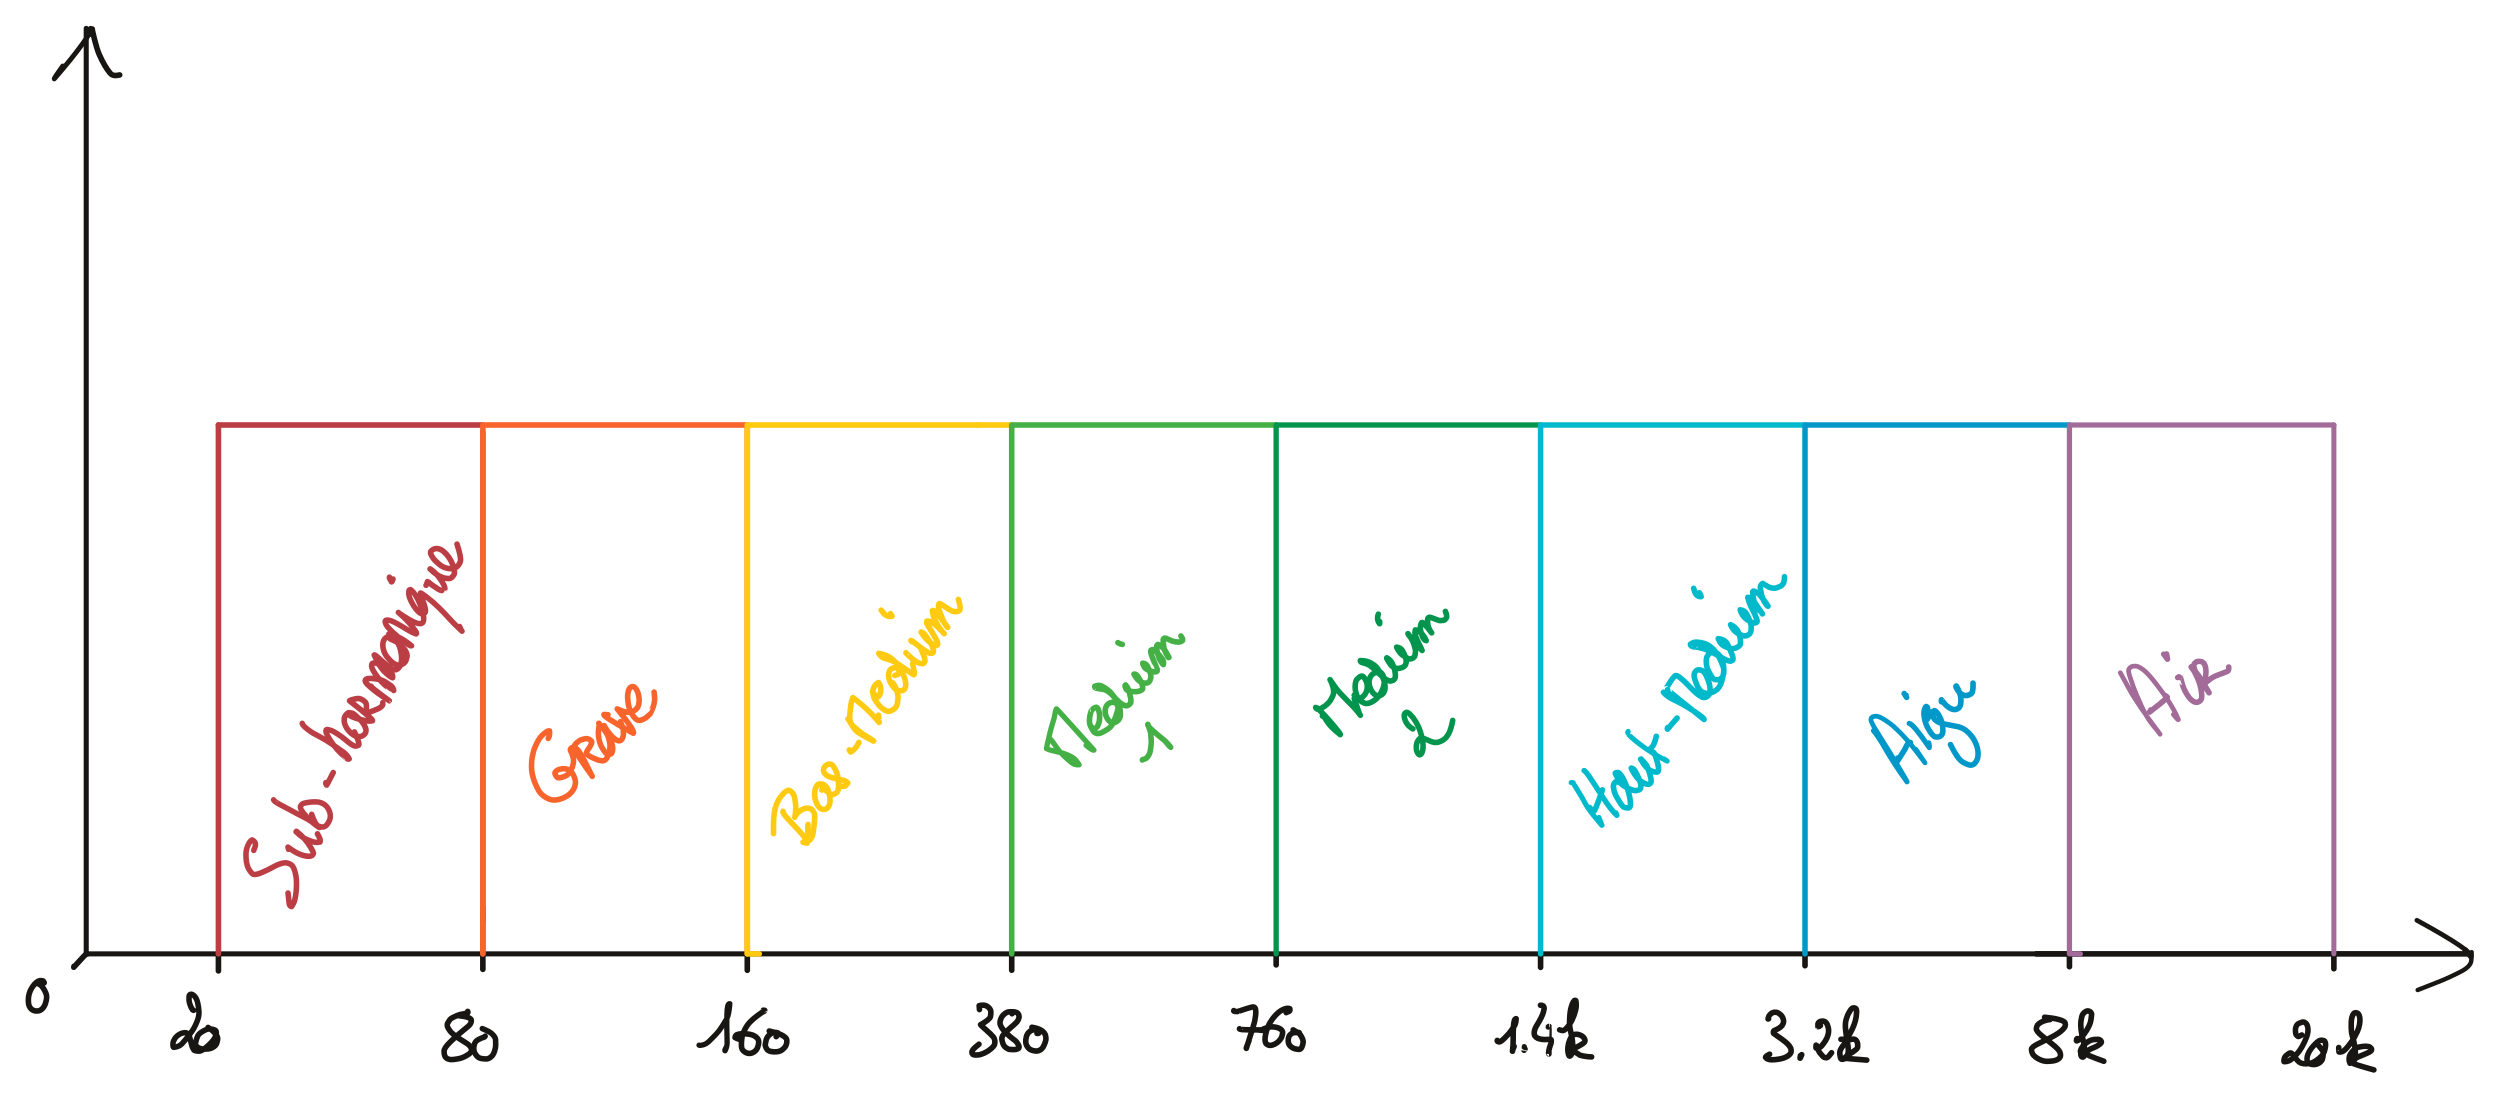 <?xml version="1.0" encoding="UTF-8" standalone="yes"?>
<svg xmlns="http://www.w3.org/2000/svg" xmlns:xlink="http://www.w3.org/1999/xlink" width="1210.149pt" height="531.553pt" version="1.1" viewBox="-553.733 498.276 1210.149 531.553">
  <!--
	Exported with Concepts: Smarter Sketching
	Version: 1505 on iOS 15.3
	https://concepts.app/
	-->
  <title>6098C986-07A0-4107-93C0-7CF0A56DD472</title>
  <desc>Drawing exported from Concepts: Smarter Sketching</desc>
  <defs></defs>
  <g id="Stylo" opacity="1.000">
    <path id="STROKE_1f79dd8b-9261-4225-a8f1-c37482c8fdea" opacity="1.000" fill="none" stroke="#171612" stroke-width="2.459" stroke-opacity="1.000" stroke-linecap="round" stroke-linejoin="round" d="M -512.000 517.161 Q -512.000 517.100 -512.000 516.890 Q -512.000 517.297 -512.000 517.619 L -512.000 512.000 L -512.000 518.422 L -512.000 512.000 Q -512.000 519.621 -512.000 528.000 Q -512.000 537.271 -512.000 544.000 Q -512.000 553.993 -512.000 560.000 Q -512.000 569.455 -512.000 576.000 Q -512.000 586.116 -512.000 592.000 Q -512.000 600.057 -512.000 608.000 Q -512.000 616.582 -512.000 624.000 Q -512.000 633.367 -512.000 640.000 Q -512.000 649.298 -512.000 656.000 Q -512.000 664.426 -512.000 672.000 Q -512.000 681.483 -512.000 688.000 Q -512.000 697.476 -512.000 704.000 Q -512.000 712.419 -512.000 720.000 Q -512.000 728.808 -512.000 736.000 Q -512.000 746.062 -512.000 752.000 Q -512.000 761.857 -512.000 768.000 Q -512.000 776.194 -512.000 784.000 Q -512.000 792.855 -512.000 800.000 Q -512.000 808.984 -512.000 816.000 Q -512.000 824.310 -512.000 832.000 Q -512.000 840.440 -512.000 848.000 Q -512.000 856.099 -512.000 864.000 Q -512.000 872.896 -512.000 880.000 Q -512.000 888.753 -512.000 896.000 Q -512.000 904.277 -512.000 912.000 Q -512.000 920.814 -512.000 928.000 Q -512.000 936.672 -512.000 944.000 Q -512.000 952.072 -512.000 960.000 L -512.000 953.864 Q -512.000 953.988 -512.000 960.000 Q -503.945 960.000 -496.000 960.000 L -503.615 960.000 Q -502.106 960.000 -504.489 960.000 Q -503.755 960.000 -496.000 960.000 Q -487.779 960.000 -480.000 960.000 Q -470.755 960.000 -464.000 960.000 Q -454.259 960.000 -448.000 960.000 Q -439.873 960.000 -432.000 960.000 Q -423.641 960.000 -416.000 960.000 Q -406.749 960.000 -400.000 960.000 Q -391.901 960.000 -384.000 960.000 Q -375.735 960.000 -368.000 960.000 Q -359.634 960.000 -352.000 960.000 Q -342.937 960.000 -336.000 960.000 Q -327.170 960.000 -320.000 960.000 Q -310.476 960.000 -304.000 960.000 Q -294.507 960.000 -288.000 960.000 Q -278.258 960.000 -272.000 960.000 Q -261.697 960.000 -256.000 960.000 Q -245.926 960.000 -240.000 960.000 Q -231.819 960.000 -224.000 960.000 Q -215.389 960.000 -208.000 960.000 Q -199.486 960.000 -192.000 960.000 Q -183.847 960.000 -176.000 960.000 Q -166.017 960.000 -160.000 960.000 Q -151.146 960.000 -144.000 960.000 Q -135.678 960.000 -128.000 960.000 Q -119.000 960.000 -112.000 960.000 Q -101.747 960.000 -96.000 960.000 Q -86.239 960.000 -80.000 960.000 Q -71.194 960.000 -64.000 960.000 Q -54.500 960.000 -48.000 960.000 Q -38.531 960.000 -32.000 960.000 Q -21.574 960.000 -16.000 960.000 Q -6.726 960.000 0.000 960.000 Q 9.441 960.000 16.000 960.000 Q 24.882 960.000 32.000 960.000 Q 40.785 960.000 48.000 960.000 Q 58.665 960.000 64.000 960.000 Q 72.722 960.000 80.000 960.000 Q 89.679 960.000 96.000 960.000 Q 105.029 960.000 112.000 960.000 Q 122.737 960.000 128.000 960.000 Q 137.651 960.000 144.000 960.000 Q 152.850 960.000 160.000 960.000 Q 169.391 960.000 176.000 960.000 Q 184.239 960.000 192.000 960.000 Q 201.068 960.000 208.000 960.000 Q 217.001 960.000 224.000 960.000 Q 232.408 960.000 240.000 960.000 Q 248.640 960.000 256.000 960.000 Q 264.082 960.000 272.000 960.000 Q 281.009 960.000 288.000 960.000 Q 296.414 960.000 304.000 960.000 Q 312.713 960.000 320.000 960.000 Q 328.615 960.000 336.000 960.000 Q 344.650 960.000 352.000 960.000 Q 360.421 960.000 368.000 960.000 Q 377.312 960.000 384.000 960.000 Q 392.556 960.000 400.000 960.000 Q 408.788 960.000 416.000 960.000 Q 424.163 960.000 432.000 960.000 Q 440.396 960.000 448.000 960.000 L 448.792 960.000 "></path>
    <path id="STROKE_9a7933a4-68ee-49a2-9908-4e98ef14735b" opacity="1.000" fill="none" stroke="#171612" stroke-width="2.390" stroke-opacity="1.000" stroke-linecap="round" stroke-linejoin="round" d="M -510.438 515.097 Q -510.471 514.696 -510.305 513.904 Q -510.140 513.111 -510.041 512.898 Q -509.943 512.685 -510.035 512.808 Q -510.126 512.930 -509.779 512.650 Q -508.894 512.672 -513.840 519.565 Q -518.785 526.458 -527.478 536.467 Q -527.628 536.140 -523.358 530.238 "></path>
    <path id="STROKE_ff219b3c-8e79-4088-b2dd-0a9759164406" opacity="1.000" fill="none" stroke="#171612" stroke-width="2.720" stroke-opacity="1.000" stroke-linecap="round" stroke-linejoin="round" d="M -509.911 512.181 Q -508.646 512.375 -509.087 512.415 Q -509.098 512.839 -507.962 517.445 Q -506.827 522.051 -505.624 524.799 Q -504.421 527.548 -503.050 529.896 Q -501.679 532.243 -500.314 533.801 Q -498.950 535.358 -495.804 534.552 "></path>
    <path id="STROKE_d51e97b6-6f62-45d9-9f09-1fd2094beab0" opacity="1.000" fill="none" stroke="#171612" stroke-width="2.720" stroke-opacity="1.000" stroke-linecap="round" stroke-linejoin="round" d="M -511.637 960.087 Q -511.637 960.087 -511.637 960.079 Q -511.637 960.070 -511.637 959.900 Q -512.081 959.768 -518.029 966.482 Q -518.029 966.465 -517.918 966.004 "></path>
    <path id="STROKE_cf3569b4-4fe4-4940-b84b-886545eb965d" opacity="1.000" fill="none" stroke="#171612" stroke-width="2.720" stroke-opacity="1.000" stroke-linecap="round" stroke-linejoin="round" d="M -532.329 973.965 Q -532.298 974.203 -532.493 973.628 Q -532.687 973.053 -533.395 972.990 Q -534.102 972.926 -534.585 972.982 Q -535.069 973.038 -536.059 973.776 Q -537.049 974.515 -538.084 976.064 Q -539.119 977.614 -539.573 979.186 Q -540.026 980.758 -540.010 982.230 Q -539.994 983.702 -539.847 984.466 Q -539.699 985.230 -539.086 986.125 Q -538.473 987.019 -537.416 987.413 Q -536.359 987.806 -535.220 987.617 Q -534.082 987.427 -533.157 986.462 Q -532.232 985.496 -531.763 984.089 Q -531.295 982.681 -531.165 981.392 Q -531.035 980.103 -531.701 978.604 Q -532.366 977.106 -533.247 975.962 Q -534.127 974.818 -535.516 974.408 "></path>
    <path id="STROKE_ff4db834-98cc-4220-84da-a47151858cc9" opacity="1.000" fill="none" stroke="#171612" stroke-width="2.720" stroke-opacity="1.000" stroke-linecap="round" stroke-linejoin="round" d="M -448.000 960.000 L -448.000 968.246 "></path>
    <circle id="STROKE_867fc58e-69e0-4230-b5de-582bc6734d15" opacity="1.000" fill="#171612" stroke="#171612" stroke-width="0.1" stroke-opacity="1.000" fill-opacity="1.000" cx="448.000" cy="960.000" r="1.360"></circle>
    <path id="STROKE_ef211a0b-83fa-4957-8524-b2f231e0b342" opacity="1.000" fill="none" stroke="#171612" stroke-width="2.720" stroke-opacity="1.000" stroke-linecap="round" stroke-linejoin="round" d="M 432.000 960.000 Q 440.516 960.000 448.000 960.000 Q 456.282 960.000 464.000 960.000 Q 472.073 960.000 480.000 960.000 Q 488.418 960.000 496.000 960.000 Q 504.016 960.000 512.000 960.000 Q 520.457 960.000 528.000 960.000 Q 536.440 960.000 544.000 960.000 Q 552.592 960.000 560.000 960.000 Q 568.576 960.000 576.000 960.000 Q 584.054 960.000 592.000 960.000 Q 600.302 960.000 608.000 960.000 Q 616.574 960.000 624.000 960.000 Q 632.245 960.000 640.000 960.000 "></path>
    <circle id="STROKE_86e330ef-9049-4854-a314-8047e560d62b" opacity="1.000" fill="#171612" stroke="#171612" stroke-width="0.1" stroke-opacity="1.000" fill-opacity="1.000" cx="639.707" cy="958.307" r="1.360"></circle>
    <path id="STROKE_6e7615a9-22a4-4921-9497-d58e035f609b" opacity="1.000" fill="none" stroke="#171612" stroke-width="2.312" stroke-opacity="1.000" stroke-linecap="round" stroke-linejoin="round" d="M 640.092 958.686 Q 638.996 958.005 642.403 961.701 Q 644.423 959.196 616.189 943.756 "></path>
    <path id="STROKE_4e43719c-a498-4857-9c66-1691bcb7a627" opacity="1.000" fill="none" stroke="#171612" stroke-width="2.149" stroke-opacity="1.000" stroke-linecap="round" stroke-linejoin="round" d="M 642.692 959.174 Q 642.764 960.347 642.513 963.270 Q 642.262 966.193 637.080 968.802 Q 631.899 971.411 628.498 972.800 Q 625.098 974.189 622.895 975.022 Q 620.693 975.854 616.574 977.498 "></path>
    <circle id="STROKE_532399c7-a904-4c95-a1dc-4404bb340b72" opacity="1.000" fill="#171612" stroke="#171612" stroke-width="0.1" stroke-opacity="1.000" fill-opacity="1.000" cx="-320.000" cy="960.000" r="1.360"></circle>
    <circle id="STROKE_396d76b2-c4e5-4550-a411-7be034dade2d" opacity="1.000" fill="#171612" stroke="#171612" stroke-width="0.1" stroke-opacity="1.000" fill-opacity="1.000" cx="-320.000" cy="960.000" r="1.360"></circle>
    <path id="STROKE_ed92afe9-5a78-4965-9fc0-3be665908b59" opacity="1.000" fill="none" stroke="#171612" stroke-width="2.720" stroke-opacity="1.000" stroke-linecap="round" stroke-linejoin="round" d="M -320.000 960.000 L -320.000 962.845 L -320.000 960.000 Q -320.000 963.193 -320.000 963.620 L -320.000 960.000 Q -320.000 963.957 -320.000 965.556 Q -320.000 965.152 -320.000 960.000 Q -320.000 960.747 -320.000 966.226 L -320.000 960.000 Q -320.000 966.967 -320.000 967.499 Q -320.000 967.387 -320.000 960.000 "></path>
    <path id="STROKE_3a928e50-3166-470e-b634-a528dc72ce0d" opacity="1.000" fill="none" stroke="#171612" stroke-width="2.720" stroke-opacity="1.000" stroke-linecap="round" stroke-linejoin="round" d="M -192.000 960.000 Q -192.000 961.646 -192.000 967.952 Q -192.000 967.919 -192.000 960.000 "></path>
    <path id="STROKE_a4dd9fd6-66b5-4cc4-a864-0fd5181a08ca" opacity="1.000" fill="none" stroke="#171612" stroke-width="2.720" stroke-opacity="1.000" stroke-linecap="round" stroke-linejoin="round" d="M -64.000 960.000 Q -64.000 960.231 -64.000 967.919 L -64.000 967.499 "></path>
    <path id="STROKE_e7825d57-65a7-4474-a3ee-ef781f7820b1" opacity="1.000" fill="none" stroke="#171612" stroke-width="2.720" stroke-opacity="1.000" stroke-linecap="round" stroke-linejoin="round" d="M 64.000 960.000 Q 64.000 962.025 64.000 965.341 "></path>
    <path id="STROKE_f52327c2-df51-4222-b705-9e9417c0f9ee" opacity="1.000" fill="none" stroke="#171612" stroke-width="2.720" stroke-opacity="1.000" stroke-linecap="round" stroke-linejoin="round" d="M 192.000 960.000 L 192.000 961.567 L 192.000 960.000 Q 192.000 961.886 192.000 966.542 "></path>
    <path id="STROKE_be0e3c40-69f2-4d0c-8cea-d8637a8e80e8" opacity="1.000" fill="none" stroke="#171612" stroke-width="2.720" stroke-opacity="1.000" stroke-linecap="round" stroke-linejoin="round" d="M 320.000 960.103 L 320.000 960.000 L 320.000 961.728 L 320.000 960.000 L 320.000 962.328 L 320.000 960.000 L 320.000 962.958 L 320.000 960.000 L 320.000 963.589 L 320.000 960.000 Q 320.000 964.019 320.000 965.745 "></path>
    <circle id="STROKE_28c789c4-89eb-42c9-80f2-d5211d0f43fd" opacity="1.000" fill="#171612" stroke="#171612" stroke-width="0.1" stroke-opacity="1.000" fill-opacity="1.000" cx="448.000" cy="960.000" r="1.360"></circle>
    <path id="STROKE_a56d9a92-cedb-4bb4-9a27-1029ef877c14" opacity="1.000" fill="none" stroke="#171612" stroke-width="2.720" stroke-opacity="1.000" stroke-linecap="round" stroke-linejoin="round" d="M 448.000 960.000 Q 448.000 960.771 448.000 966.217 "></path>
    <path id="STROKE_994ee048-499d-4d3a-9453-501d11bc878a" opacity="1.000" fill="none" stroke="#171612" stroke-width="2.720" stroke-opacity="1.000" stroke-linecap="round" stroke-linejoin="round" d="M 576.000 960.021 Q 576.000 961.349 576.000 962.802 L 576.000 960.000 Q 576.000 963.738 576.000 967.204 "></path>
    <path id="STROKE_c7b68073-00cb-4be3-8dda-666ea5df4a2a" opacity="1.000" fill="none" stroke="#171612" stroke-width="2.681" stroke-opacity="1.000" stroke-linecap="round" stroke-linejoin="round" d="M -460.007 987.348 Q -460.864 986.922 -460.568 987.051 Q -461.025 986.058 -461.018 986.260 Q -461.011 986.462 -461.599 984.974 Q -462.187 983.486 -462.237 982.393 Q -462.287 981.300 -462.218 980.543 Q -462.150 979.787 -461.427 979.556 Q -460.704 979.325 -459.583 980.476 Q -458.462 981.626 -457.985 983.932 Q -457.509 986.238 -457.417 988.144 Q -457.325 990.050 -458.208 992.379 Q -459.091 994.708 -460.039 996.271 Q -460.987 997.834 -462.683 999.977 Q -464.378 1002.121 -465.673 1003.534 Q -466.968 1004.948 -469.641 1005.266 Q -470.062 1005.130 -470.045 1003.983 Q -470.028 1002.836 -469.762 1002.238 Q -469.495 1001.640 -469.052 1000.920 Q -468.609 1000.200 -467.636 999.441 Q -466.662 998.683 -465.520 998.355 Q -464.377 998.026 -463.438 998.227 Q -462.500 998.428 -461.890 1000.544 Q -461.280 1002.660 -461.031 1003.792 Q -460.782 1004.923 -460.396 1005.690 Q -460.010 1006.456 -459.847 1006.606 Q -459.684 1006.756 -459.154 1006.905 Q -458.625 1007.054 -457.530 1007.115 Q -456.436 1007.176 -454.756 1005.876 Q -453.077 1004.576 -451.647 1003.090 Q -450.218 1001.603 -449.677 1000.476 Q -449.135 999.349 -449.038 998.655 Q -448.940 997.962 -449.128 997.402 Q -449.316 996.842 -451.005 996.475 Q -452.693 996.109 -454.066 996.724 Q -455.440 997.340 -456.599 998.164 Q -457.758 998.989 -458.225 1000.231 Q -458.692 1001.473 -459.003 1002.738 Q -459.315 1004.003 -458.431 1004.877 Q -457.547 1005.751 -455.971 1005.979 Q -454.395 1006.206 -452.940 1006.024 Q -451.484 1005.841 -450.343 1005.071 Q -449.202 1004.301 -448.878 1003.392 Q -448.554 1002.484 -448.357 1001.363 Q -448.159 1000.241 -449.444 998.698 Q -450.728 997.154 -453.012 995.595 "></path>
    <path id="STROKE_dd9a2202-1e03-45e0-9d59-2e0dd37937c6" opacity="1.000" fill="none" stroke="#171612" stroke-width="2.699" stroke-opacity="1.000" stroke-linecap="round" stroke-linejoin="round" d="M -327.332 987.848 Q -327.201 988.564 -327.254 988.359 Q -326.991 988.698 -329.038 988.976 Q -331.085 989.255 -332.460 989.834 Q -333.835 990.412 -334.706 990.899 Q -335.578 991.385 -335.936 991.804 Q -336.294 992.223 -336.969 993.398 Q -337.645 994.572 -336.723 996.081 Q -335.802 997.590 -335.242 998.082 Q -334.682 998.575 -333.674 999.445 Q -332.666 1000.316 -330.685 1001.516 Q -328.703 1002.715 -327.550 1003.493 Q -326.397 1004.271 -325.841 1005.257 Q -325.286 1006.242 -325.536 1006.941 Q -325.785 1007.640 -326.260 1008.117 Q -326.734 1008.594 -328.391 1009.519 Q -330.049 1010.444 -331.902 1010.781 Q -333.756 1011.118 -334.835 1011.185 Q -335.914 1011.252 -336.894 1010.870 Q -337.875 1010.488 -338.320 1009.622 Q -338.766 1008.756 -338.787 1007.130 Q -338.807 1005.504 -335.421 1002.287 Q -332.034 999.070 -329.996 997.470 Q -327.959 995.871 -327.027 995.021 Q -326.095 994.171 -325.837 993.534 Q -325.579 992.897 -325.564 992.179 Q -325.550 991.460 -327.076 990.829 Q -328.601 990.197 -332.501 989.877 "></path>
    <path id="STROKE_fca9394c-23dd-48c1-8a9d-5311aadf452f" opacity="1.000" fill="none" stroke="#171612" stroke-width="2.696" stroke-opacity="1.000" stroke-linecap="round" stroke-linejoin="round" d="M -318.896 999.834 Q -319.093 1000.147 -319.090 1000.150 Q -320.180 1000.720 -319.863 1000.524 Q -319.546 1000.328 -320.870 1000.866 Q -322.194 1001.404 -322.973 1002.017 Q -323.751 1002.630 -324.124 1003.864 Q -324.496 1005.097 -324.387 1006.147 Q -324.278 1007.197 -323.938 1007.942 Q -323.598 1008.687 -322.781 1009.584 Q -321.964 1010.482 -320.558 1010.691 Q -319.152 1010.901 -318.200 1010.866 Q -317.248 1010.830 -316.147 1009.976 Q -315.046 1009.122 -314.425 1007.366 Q -313.803 1005.609 -313.791 1004.053 Q -313.779 1002.497 -313.842 1001.579 Q -313.906 1000.662 -314.813 999.521 Q -315.721 998.381 -316.942 997.722 Q -318.163 997.062 -320.259 996.175 "></path>
    <path id="STROKE_0a794550-111d-4ff4-a43f-2ccb72963abf" opacity="1.000" fill="none" stroke="#171612" stroke-width="2.566" stroke-opacity="1.000" stroke-linecap="round" stroke-linejoin="round" d="M -215.358 1004.199 Q -214.867 1004.437 -213.383 1004.054 Q -211.898 1003.671 -210.473 1002.308 Q -209.049 1000.946 -207.299 999.107 Q -205.549 997.268 -204.181 995.042 Q -202.813 992.817 -201.874 991.267 Q -200.935 989.718 -200.445 984.138 Q -201.751 983.697 -201.865 989.273 Q -201.980 994.849 -201.864 998.018 Q -201.747 1001.188 -201.765 1003.095 Q -201.783 1005.003 -202.746 1006.916 Q -202.801 1006.916 -202.838 1006.895 Q -202.986 1006.546 -202.469 1005.648 "></path>
    <path id="STROKE_68186228-b49e-4d02-a71d-e5d9b836351f" opacity="1.000" fill="none" stroke="#171612" stroke-width="2.720" stroke-opacity="1.000" stroke-linecap="round" stroke-linejoin="round" d="M -184.267 987.264 Q -184.256 987.221 -183.574 987.343 Q -183.888 988.024 -183.981 987.863 Q -184.651 988.083 -186.989 989.831 Q -189.326 991.579 -190.731 993.059 Q -192.137 994.539 -193.080 996.417 Q -194.022 998.296 -194.296 999.176 Q -194.570 1000.056 -194.727 1001.641 Q -194.884 1003.226 -194.838 1004.391 Q -194.793 1005.556 -194.480 1006.191 Q -194.168 1006.826 -193.215 1007.485 Q -192.262 1008.144 -191.070 1008.195 Q -189.878 1008.246 -188.688 1007.430 Q -187.499 1006.613 -187.009 1005.317 Q -186.519 1004.020 -186.458 1002.716 Q -186.397 1001.412 -187.690 1000.323 Q -188.983 999.233 -191.051 998.902 Q -193.118 998.572 -194.703 998.679 Q -196.287 998.787 -197.033 999.117 Q -197.779 999.447 -197.932 1000.513 Q -197.532 1000.828 -195.927 1001.331 "></path>
    <path id="STROKE_e5a673d8-a607-4ee3-bfd9-97f3454bd406" opacity="1.000" fill="none" stroke="#171612" stroke-width="2.719" stroke-opacity="1.000" stroke-linecap="round" stroke-linejoin="round" d="M -178.022 1000.069 Q -177.673 1000.063 -177.172 998.282 Q -176.719 998.483 -177.717 998.145 Q -178.715 997.806 -179.802 998.242 Q -180.890 998.678 -181.779 999.687 Q -182.668 1000.697 -182.922 1001.917 Q -183.175 1003.136 -183.292 1003.846 Q -183.410 1004.556 -182.778 1005.745 Q -182.146 1006.934 -180.591 1007.255 Q -179.037 1007.576 -177.518 1007.379 Q -175.998 1007.182 -174.991 1006.346 Q -173.984 1005.510 -173.554 1004.846 Q -173.125 1004.182 -172.938 1003.213 Q -172.751 1002.245 -172.937 1001.430 Q -173.123 1000.616 -174.782 999.590 Q -176.441 998.564 -181.366 997.353 "></path>
    <path id="STROKE_ca982e83-34f4-4b6a-b07b-bcc99c090994" opacity="1.000" fill="none" stroke="#171612" stroke-width="2.720" stroke-opacity="1.000" stroke-linecap="round" stroke-linejoin="round" d="M -79.633 986.927 Q -79.560 987.281 -79.763 985.076 Q -79.286 984.835 -77.873 984.833 Q -76.460 984.832 -75.359 985.796 Q -74.258 986.760 -74.129 987.749 Q -74.001 988.739 -74.273 990.261 Q -74.546 991.783 -79.074 994.285 Q -79.034 994.483 -77.237 996.062 Q -75.439 997.641 -74.393 998.658 Q -73.348 999.676 -72.852 1000.302 Q -72.356 1000.929 -72.209 1001.871 Q -72.062 1002.813 -72.258 1003.678 Q -72.455 1004.542 -73.908 1005.833 Q -75.362 1007.125 -77.154 1007.969 Q -78.947 1008.813 -80.353 1008.931 Q -81.760 1009.049 -82.390 1008.858 Q -83.020 1008.667 -83.220 1008.002 Q -83.419 1007.337 -82.794 1006.439 Q -82.170 1005.540 -79.857 1003.740 "></path>
    <path id="STROKE_827f1466-885b-417d-bdd8-1fb2a265dad7" opacity="1.000" fill="none" stroke="#171612" stroke-width="2.720" stroke-opacity="1.000" stroke-linecap="round" stroke-linejoin="round" d="M -63.850 988.991 Q -63.850 988.515 -63.850 988.558 Q -63.850 988.451 -63.885 988.109 Q -63.946 988.101 -64.815 988.049 Q -65.684 987.997 -66.467 988.384 Q -67.249 988.771 -68.098 989.620 Q -68.948 990.469 -69.440 991.995 Q -69.932 993.521 -69.399 994.693 Q -68.865 995.865 -68.131 996.713 Q -67.398 997.562 -66.229 998.729 Q -65.061 999.896 -63.936 1000.759 Q -62.811 1001.623 -62.136 1002.159 Q -61.460 1002.696 -60.719 1004.130 Q -59.979 1005.564 -61.089 1005.997 Q -62.199 1006.430 -63.204 1006.349 Q -64.208 1006.268 -64.885 1006.263 Q -65.563 1006.258 -66.642 1005.524 Q -67.721 1004.791 -68.186 1003.600 Q -68.650 1002.409 -68.803 1001.140 Q -68.956 999.871 -66.987 997.987 Q -65.018 996.102 -63.569 994.891 Q -62.120 993.681 -61.464 992.902 Q -60.809 992.123 -60.520 991.027 Q -60.231 989.932 -60.948 988.902 Q -61.665 987.873 -64.815 988.052 "></path>
    <path id="STROKE_f634f82c-9bb9-473c-9ba8-f63303977e14" opacity="1.000" fill="none" stroke="#171612" stroke-width="2.720" stroke-opacity="1.000" stroke-linecap="round" stroke-linejoin="round" d="M -51.775 998.489 Q -51.888 998.484 -51.398 998.533 Q -50.908 998.581 -50.748 998.216 Q -50.589 997.851 -50.550 997.535 Q -50.511 997.218 -51.348 996.877 Q -52.184 996.537 -53.398 996.755 Q -54.612 996.973 -55.557 997.808 Q -56.503 998.644 -56.909 1000.100 Q -57.315 1001.557 -57.195 1002.781 Q -57.074 1004.004 -56.341 1005.045 Q -55.608 1006.086 -54.619 1006.503 Q -53.631 1006.920 -52.478 1007.035 Q -51.325 1007.150 -50.233 1006.524 Q -49.142 1005.898 -48.459 1004.464 Q -47.777 1003.030 -47.537 1001.959 Q -47.298 1000.888 -47.627 999.540 Q -47.955 998.192 -49.534 997.109 Q -51.113 996.027 -54.215 995.540 "></path>
    <path id="STROKE_bcdc65b5-570c-47d6-8d79-25bc4858cf9f" opacity="1.000" fill="none" stroke="#171612" stroke-width="2.693" stroke-opacity="1.000" stroke-linecap="round" stroke-linejoin="round" d="M 43.502 987.442 Q 43.502 987.442 43.551 987.527 Q 43.600 987.611 43.571 987.610 Q 43.543 987.609 43.470 987.634 Q 43.396 987.659 43.679 987.806 Q 43.962 987.953 44.601 987.908 Q 45.240 987.863 45.158 987.941 Q 45.075 988.019 47.009 987.387 Q 48.944 986.755 50.025 986.396 Q 51.107 986.036 52.462 985.728 Q 53.816 985.419 54.039 986.850 Q 54.261 988.281 54.082 989.609 Q 53.903 990.937 53.669 992.322 Q 53.436 993.707 49.570 1005.762 Q 49.274 1005.909 50.866 1002.022 "></path>
    <path id="STROKE_51413532-9f27-4503-ac77-5274ac33cd8b" opacity="1.000" fill="none" stroke="#171612" stroke-width="2.720" stroke-opacity="1.000" stroke-linecap="round" stroke-linejoin="round" d="M 46.263 996.257 Q 46.263 996.257 46.255 996.297 Q 46.248 996.338 46.582 996.560 Q 46.917 996.783 57.355 996.833 Q 57.391 996.944 57.409 997.055 "></path>
    <path id="STROKE_c427ba32-bf96-4d94-8586-ace1c54fcf11" opacity="1.000" fill="none" stroke="#171612" stroke-width="2.720" stroke-opacity="1.000" stroke-linecap="round" stroke-linejoin="round" d="M 68.867 988.448 Q 69.084 988.231 69.493 988.145 Q 69.901 988.060 70.359 987.771 Q 70.817 987.483 70.610 986.557 Q 69.653 986.099 68.051 986.673 Q 66.448 987.248 65.010 988.466 Q 63.572 989.683 62.200 991.529 Q 60.829 993.374 60.012 995.405 Q 59.195 997.437 58.893 998.982 Q 58.592 1000.526 58.606 1001.476 Q 58.620 1002.426 58.930 1003.098 Q 59.239 1003.771 60.109 1004.119 Q 60.979 1004.466 62.149 1004.148 Q 63.319 1003.830 64.248 1003.146 Q 65.178 1002.462 65.791 1001.683 Q 66.405 1000.904 66.647 1000.281 Q 66.889 999.658 67.114 998.477 Q 67.339 997.295 66.132 996.420 Q 64.925 995.546 62.500 995.337 Q 60.074 995.128 56.577 997.014 "></path>
    <path id="STROKE_41fbc46f-521f-45ae-9795-72b0c151ccf9" opacity="1.000" fill="none" stroke="#171612" stroke-width="2.720" stroke-opacity="1.000" stroke-linecap="round" stroke-linejoin="round" d="M 75.016 998.027 Q 75.034 998.027 75.195 998.201 Q 75.035 998.176 73.889 998.108 Q 72.742 998.039 72.057 998.282 Q 71.371 998.525 70.727 999.203 Q 70.084 999.881 69.915 1000.935 Q 69.746 1001.988 69.948 1003.034 Q 70.151 1004.080 71.126 1004.895 Q 72.101 1005.709 72.980 1005.930 Q 73.860 1006.150 74.879 1006.246 Q 75.899 1006.342 76.414 1005.211 Q 76.930 1004.079 77.043 1003.025 Q 77.156 1001.971 76.643 1000.873 Q 76.129 999.776 75.609 999.044 Q 75.089 998.311 72.210 996.800 "></path>
    <path id="STROKE_2b5b3902-f8ca-4f15-b1dd-b4f5e7389c4d" opacity="1.000" fill="none" stroke="#171612" stroke-width="2.720" stroke-opacity="1.000" stroke-linecap="round" stroke-linejoin="round" d="M 171.042 1001.900 Q 170.944 1001.932 171.042 1002.181 Q 171.139 1002.430 171.571 1002.581 Q 172.002 1002.731 172.385 1002.543 Q 172.768 1002.355 173.022 1002.160 Q 173.276 1001.965 173.534 1001.742 Q 173.791 1001.520 174.011 1001.316 Q 174.230 1001.112 174.546 1000.820 Q 174.861 1000.527 175.288 1000.046 Q 175.714 999.565 176.269 999.011 Q 176.824 998.458 177.740 997.218 Q 178.656 995.978 179.365 994.794 Q 180.073 993.610 180.163 991.382 Q 180.213 991.264 179.691 991.600 Q 179.170 991.936 178.924 994.741 Q 178.677 997.546 178.736 1000.880 Q 178.795 1004.214 178.392 1007.147 Q 178.389 1006.694 179.191 1004.792 "></path>
    <path id="STROKE_a5951cbf-7c0a-4178-b356-bbf4bbd6741b" opacity="1.000" fill="none" stroke="#171612" stroke-width="2.720" stroke-opacity="1.000" stroke-linecap="round" stroke-linejoin="round" d="M 184.061 1005.021 Q 184.077 1004.982 184.028 1006.646 Q 184.188 1006.451 184.206 1006.423 Q 184.223 1006.394 184.285 1006.300 Q 184.347 1006.206 184.456 1006.053 "></path>
    <path id="STROKE_6a52bde8-10b0-4784-aeaf-8256b0c89b45" opacity="1.000" fill="none" stroke="#171612" stroke-width="2.720" stroke-opacity="1.000" stroke-linecap="round" stroke-linejoin="round" d="M 195.724 995.353 Q 195.724 995.337 196.086 995.124 Q 196.126 995.124 196.020 1008.460 Q 195.705 1008.355 196.031 1006.714 Q 196.358 1005.073 196.841 1003.907 Q 197.323 1002.741 197.100 1001.560 Q 197.150 1001.312 195.418 1001.434 Q 193.687 1001.555 192.514 1001.363 Q 191.340 1001.171 190.562 1000.826 Q 189.784 1000.481 189.278 999.774 Q 188.772 999.068 188.953 997.675 Q 189.134 996.283 190.309 994.386 Q 191.484 992.489 192.289 990.872 Q 193.095 989.254 193.396 988.107 Q 193.697 986.959 193.735 986.427 Q 193.773 985.896 193.457 985.398 Q 193.142 984.900 191.950 984.872 "></path>
    <path id="STROKE_9e6d0673-f29d-48bb-941f-3c4ac8b2fc3e" opacity="1.000" fill="none" stroke="#171612" stroke-width="2.715" stroke-opacity="1.000" stroke-linecap="round" stroke-linejoin="round" d="M 201.220 996.780 Q 201.332 996.786 202.313 997.115 Q 203.293 997.443 204.771 995.736 Q 206.249 994.029 207.321 991.805 Q 208.394 989.581 208.965 987.194 Q 209.536 984.807 209.039 982.628 Q 208.281 981.987 207.385 984.202 Q 206.490 986.418 206.262 988.852 Q 206.034 991.287 206.019 993.172 Q 206.003 995.057 206.308 996.344 Q 206.613 997.631 207.055 999.883 Q 207.497 1002.135 207.554 1004.015 Q 207.611 1005.896 207.389 1007.005 Q 207.167 1008.115 207.010 1008.549 Q 206.854 1008.983 206.306 1009.439 Q 205.758 1009.895 205.397 1008.199 Q 205.036 1006.503 205.290 1004.724 Q 205.544 1002.945 206.134 1001.648 Q 206.725 1000.352 207.103 999.826 Q 207.482 999.301 208.510 999.008 Q 209.539 998.714 210.923 999.231 Q 212.308 999.748 212.902 1000.547 Q 213.496 1001.345 213.507 1001.847 Q 213.518 1002.349 213.282 1002.729 Q 213.046 1003.109 211.695 1003.930 Q 210.344 1004.751 209.527 1005.115 Q 208.710 1005.479 208.411 1005.943 Q 208.113 1006.406 208.220 1006.752 Q 208.328 1007.097 208.462 1007.200 Q 208.596 1007.302 208.709 1007.449 Q 208.822 1007.596 209.197 1007.865 Q 209.572 1008.134 209.961 1008.326 Q 210.349 1008.518 210.559 1008.778 Q 210.768 1009.038 212.607 1009.430 Q 214.446 1009.821 216.694 1009.888 "></path>
    <path id="STROKE_a76aa135-a6df-43a9-852c-b1a124fd5b15" opacity="1.000" fill="none" stroke="#171612" stroke-width="2.720" stroke-opacity="1.000" stroke-linecap="round" stroke-linejoin="round" d="M 302.348 991.451 Q 302.329 991.451 302.127 991.527 Q 302.066 991.798 302.246 990.912 Q 302.426 990.027 303.036 989.419 Q 303.647 988.811 304.037 988.603 Q 304.427 988.395 304.771 988.334 Q 305.115 988.274 305.344 988.257 Q 305.573 988.241 305.957 988.269 Q 306.341 988.297 306.586 988.397 Q 306.832 988.497 307.159 988.683 Q 307.486 988.868 308.153 989.430 Q 308.820 989.991 309.174 990.799 Q 309.527 991.607 309.635 992.309 Q 309.743 993.010 309.333 993.924 Q 308.923 994.838 308.198 995.407 Q 307.474 995.975 306.547 996.453 Q 305.621 996.932 305.367 996.970 Q 305.112 997.009 304.882 997.298 Q 304.653 997.587 304.657 997.641 Q 304.661 997.694 304.664 997.653 Q 304.668 997.613 304.655 997.981 Q 304.641 998.349 304.854 998.554 Q 305.068 998.759 306.992 1000.061 Q 308.917 1001.363 310.313 1002.485 Q 311.710 1003.606 312.323 1004.450 Q 312.936 1005.293 313.137 1005.818 Q 313.338 1006.343 313.261 1007.383 Q 313.184 1008.424 311.620 1009.464 Q 310.056 1010.505 307.683 1010.905 Q 305.311 1011.305 303.978 1011.279 Q 302.645 1011.252 301.941 1010.945 Q 301.237 1010.638 300.939 1010.173 Q 300.641 1009.708 302.862 1008.574 "></path>
    <path id="STROKE_1a22a3e2-3182-486d-8321-a3dece2648de" opacity="1.000" fill="none" stroke="#171612" stroke-width="2.720" stroke-opacity="1.000" stroke-linecap="round" stroke-linejoin="round" d="M 318.410 1008.802 Q 318.329 1009.182 317.629 1010.503 Q 317.541 1010.630 317.785 1009.242 "></path>
    <path id="STROKE_757cb99d-f67b-42f1-ab46-3beab082b6fc" opacity="1.000" fill="none" stroke="#171612" stroke-width="2.720" stroke-opacity="1.000" stroke-linecap="round" stroke-linejoin="round" d="M 327.456 994.709 Q 326.787 995.210 326.941 995.095 Q 326.990 995.135 326.271 995.243 Q 326.209 994.604 326.234 994.637 Q 326.123 993.850 326.455 993.391 Q 326.787 992.931 327.411 992.705 Q 328.035 992.479 328.842 992.568 Q 329.649 992.658 330.272 993.397 Q 330.896 994.135 331.255 995.729 Q 331.615 997.323 331.197 999.023 Q 330.778 1000.723 329.867 1002.115 Q 328.956 1003.507 327.997 1004.616 Q 327.038 1005.726 325.353 1005.599 Q 325.210 1005.620 325.353 1004.194 Q 325.878 1004.300 326.179 1005.643 Q 326.481 1006.987 327.032 1007.708 Q 327.584 1008.429 327.937 1008.815 Q 328.289 1009.201 328.499 1009.435 Q 328.709 1009.668 328.921 1009.873 Q 329.133 1010.078 329.810 1010.253 Q 330.487 1010.427 330.933 1010.094 Q 331.379 1009.760 331.508 1009.563 Q 331.637 1009.366 331.991 1008.946 Q 332.344 1008.525 332.847 1007.872 "></path>
    <path id="STROKE_2b71a197-bf06-49d0-b855-4bb8cfcac08a" opacity="1.000" fill="none" stroke="#171612" stroke-width="2.720" stroke-opacity="1.000" stroke-linecap="round" stroke-linejoin="round" d="M 337.392 1001.363 Q 337.997 1001.266 338.190 1001.388 Q 338.383 1001.510 339.421 1001.160 Q 340.460 1000.810 341.713 998.630 Q 342.967 996.449 343.767 994.267 Q 344.568 992.085 344.778 990.385 Q 344.989 988.685 344.984 988.036 Q 344.979 987.386 344.877 986.954 Q 344.774 986.522 344.394 986.325 Q 344.013 986.128 343.586 986.138 Q 343.159 986.148 342.810 986.360 Q 342.460 986.573 342.006 987.252 Q 341.552 987.931 341.023 988.887 Q 340.495 989.844 339.895 991.835 Q 339.295 993.825 339.692 997.225 Q 340.089 1000.625 340.500 1002.766 Q 340.911 1004.906 340.956 1006.351 Q 341.002 1007.796 340.702 1008.597 Q 340.402 1009.399 339.976 1009.998 Q 339.551 1010.596 339.042 1010.814 Q 338.533 1011.031 337.941 1011.068 Q 337.349 1011.105 337.108 1010.030 Q 336.867 1008.955 336.829 1007.935 Q 336.791 1006.916 337.730 1005.421 Q 338.669 1003.925 339.596 1002.961 Q 340.523 1001.996 341.475 1001.624 Q 342.428 1001.251 343.412 1001.278 Q 344.396 1001.305 344.900 1002.049 Q 345.403 1002.794 345.479 1003.598 Q 345.554 1004.402 345.503 1004.837 Q 345.452 1005.272 345.397 1005.524 Q 345.343 1005.776 344.118 1006.752 Q 342.893 1007.727 341.926 1008.215 Q 340.958 1008.703 339.128 1010.410 Q 339.152 1010.566 342.122 1010.800 Q 345.093 1011.034 349.873 1011.426 "></path>
    <path id="STROKE_86c61d93-c147-43ff-94b8-d475f4105f53" opacity="1.000" fill="none" stroke="#171612" stroke-width="2.703" stroke-opacity="1.000" stroke-linecap="round" stroke-linejoin="round" d="M 438.192 991.858 Q 438.351 991.858 438.532 991.858 Q 438.349 991.726 436.683 992.149 Q 435.017 992.572 433.932 993.293 Q 432.848 994.014 432.519 994.475 Q 432.191 994.936 431.973 996.128 Q 431.755 997.320 434.684 999.691 Q 437.612 1002.061 439.352 1003.428 Q 441.091 1004.796 442.082 1005.811 Q 443.073 1006.825 443.379 1007.540 Q 443.685 1008.254 443.686 1009.164 Q 443.688 1010.073 442.696 1010.835 Q 441.705 1011.597 439.895 1011.836 Q 438.085 1012.076 436.791 1012.023 Q 435.497 1011.971 434.085 1011.372 Q 432.674 1010.772 431.598 1009.965 Q 430.522 1009.157 430.089 1008.255 Q 429.655 1007.354 429.606 1006.238 Q 429.557 1005.123 433.167 1003.370 Q 436.777 1001.616 438.930 1000.523 Q 441.083 999.431 442.554 998.432 Q 444.026 997.433 444.835 996.557 Q 445.643 995.681 445.906 995.091 Q 446.169 994.500 445.918 993.511 Q 445.666 992.522 442.795 991.772 Q 439.924 991.023 435.979 990.673 "></path>
    <path id="STROKE_af830b4f-58fa-430e-8c71-c4d4515f088b" opacity="1.000" fill="none" stroke="#171612" stroke-width="2.720" stroke-opacity="1.000" stroke-linecap="round" stroke-linejoin="round" d="M 451.784 1000.998 Q 451.529 1001.107 451.449 1001.310 Q 451.369 1001.513 451.380 1002.014 Q 451.635 1002.574 453.463 1000.671 Q 455.291 998.769 456.249 997.145 Q 457.206 995.520 457.735 994.304 Q 458.263 993.087 458.451 991.710 Q 458.639 990.332 458.722 989.422 Q 458.804 988.511 457.896 987.943 Q 456.988 987.375 456.066 987.807 Q 455.143 988.239 454.530 989.117 Q 453.918 989.995 453.626 992.172 Q 453.335 994.348 453.630 996.679 Q 453.926 999.011 454.511 1001.288 Q 455.097 1003.566 455.207 1005.299 Q 455.318 1007.033 455.335 1007.795 Q 455.352 1008.556 455.309 1008.928 Q 455.267 1009.300 454.896 1009.729 Q 454.525 1010.157 454.095 1009.899 Q 453.666 1009.641 453.608 1009.305 Q 453.550 1008.968 453.500 1008.729 Q 453.450 1008.490 453.483 1008.170 Q 453.515 1007.851 453.340 1007.399 Q 453.166 1006.948 453.790 1005.778 Q 454.414 1004.608 455.445 1003.689 Q 456.477 1002.769 457.600 1002.164 Q 458.723 1001.559 459.935 1001.453 Q 461.148 1001.347 461.701 1001.378 Q 462.254 1001.408 462.660 1001.577 Q 463.066 1001.746 463.409 1002.358 Q 463.752 1002.969 462.586 1003.824 Q 461.420 1004.679 460.357 1005.129 Q 459.293 1005.578 458.255 1006.039 Q 457.217 1006.501 456.650 1007.075 Q 456.084 1007.649 455.835 1008.201 Q 455.586 1008.752 464.632 1011.977 "></path>
    <path id="STROKE_10e8c7a8-8ef6-472b-b4fe-0b8314519b71" opacity="1.000" fill="none" stroke="#171612" stroke-width="2.689" stroke-opacity="1.000" stroke-linecap="round" stroke-linejoin="round" d="M 560.454 999.255 Q 559.471 999.819 559.037 999.992 Q 558.603 1000.165 558.052 999.522 Q 557.501 998.879 557.515 998.602 Q 557.529 998.325 557.401 997.299 Q 557.273 996.273 557.704 995.175 Q 558.136 994.076 559.062 993.650 Q 559.988 993.224 560.713 993.012 Q 561.437 992.801 562.341 993.481 Q 563.245 994.162 563.440 996.147 Q 563.635 998.133 562.702 1000.506 Q 561.769 1002.880 560.578 1004.980 Q 559.387 1007.081 558.030 1008.512 Q 556.673 1009.942 555.861 1010.698 Q 555.050 1011.455 554.041 1011.851 Q 553.031 1012.246 551.904 1012.201 Q 551.714 1012.113 551.902 1011.014 Q 552.091 1009.915 552.945 1009.186 Q 553.800 1008.457 554.552 1008.030 Q 555.304 1007.603 556.277 1008.837 Q 557.250 1010.071 557.870 1010.975 Q 558.491 1011.880 559.322 1012.461 Q 560.153 1013.042 561.484 1013.193 Q 562.816 1013.345 564.284 1013.046 Q 565.752 1012.748 567.290 1011.737 Q 568.828 1010.727 569.946 1009.579 Q 571.065 1008.431 571.473 1006.986 Q 571.881 1005.541 571.966 1004.610 Q 572.051 1003.679 571.897 1002.962 Q 571.743 1002.245 571.195 1002.002 Q 570.647 1001.758 569.734 1001.797 Q 568.820 1001.836 567.389 1003.205 Q 565.957 1004.574 564.952 1005.942 Q 563.946 1007.310 563.477 1008.560 Q 563.007 1009.810 562.998 1010.555 Q 562.988 1011.300 563.062 1011.875 Q 563.135 1012.451 563.783 1012.935 Q 564.432 1013.419 565.556 1013.563 Q 566.679 1013.707 567.480 1013.454 Q 568.280 1013.201 568.885 1012.814 Q 569.490 1012.428 570.031 1011.754 Q 570.572 1011.079 570.675 1010.083 Q 570.779 1009.088 570.926 1008.030 Q 571.073 1006.972 567.838 1003.622 "></path>
    <path id="STROKE_efa960f5-1acf-454e-8684-28fb04289f1b" opacity="1.000" fill="none" stroke="#171612" stroke-width="2.712" stroke-opacity="1.000" stroke-linecap="round" stroke-linejoin="round" d="M 578.362 1005.323 Q 578.263 1005.288 578.472 1007.469 Q 579.108 1007.683 580.162 1007.273 Q 581.216 1006.862 583.070 1004.517 Q 584.925 1002.171 585.759 1000.693 Q 586.592 999.215 587.370 997.553 Q 588.147 995.891 588.419 994.182 Q 588.690 992.473 588.591 991.403 Q 588.492 990.334 588.223 989.693 Q 587.955 989.053 587.562 988.760 Q 587.170 988.467 586.364 988.491 Q 585.558 988.516 584.987 989.988 Q 584.415 991.460 584.392 993.834 Q 584.370 996.207 584.502 997.517 Q 584.634 998.827 584.864 999.494 Q 585.094 1000.162 585.585 1002.141 Q 586.077 1004.121 586.260 1005.838 Q 586.444 1007.556 586.386 1008.930 Q 586.328 1010.304 585.815 1011.427 Q 585.303 1012.550 583.808 1012.962 Q 583.929 1013.140 583.643 1012.525 Q 583.358 1011.910 583.365 1011.022 Q 583.373 1010.133 583.548 1009.589 Q 583.722 1009.044 584.080 1008.452 Q 584.438 1007.859 584.829 1007.404 Q 585.221 1006.949 586.008 1006.183 Q 586.795 1005.416 588.531 1005.052 Q 590.267 1004.688 591.586 1004.729 Q 592.905 1004.769 593.550 1005.211 Q 594.195 1005.654 594.264 1006.285 Q 594.333 1006.916 593.285 1007.482 Q 592.236 1008.049 590.554 1008.723 Q 588.872 1009.396 587.370 1010.071 Q 585.868 1010.746 585.177 1012.886 Q 585.425 1013.405 595.352 1016.158 "></path>
    <path id="STROKE_df9bfc2c-7b95-427d-bb48-a2be8f22beca" opacity="1.000" fill="none" stroke="#bb3e45" stroke-width="2.720" stroke-opacity="1.000" stroke-linecap="round" stroke-linejoin="round" d="M -448.000 960.000 L -448.000 958.319 L -448.000 960.000 Q -448.000 957.096 -448.000 944.000 Q -448.000 934.811 -448.000 928.000 Q -448.000 919.859 -448.000 912.000 Q -448.000 903.817 -448.000 896.000 Q -448.000 887.452 -448.000 880.000 Q -448.000 871.208 -448.000 864.000 Q -448.000 855.610 -448.000 848.000 Q -448.000 839.669 -448.000 832.000 Q -448.000 823.628 -448.000 816.000 Q -448.000 807.808 -448.000 800.000 Q -448.000 790.797 -448.000 784.000 Q -448.000 775.421 -448.000 768.000 Q -448.000 759.924 -448.000 752.000 Q -448.000 742.914 -448.000 736.000 Q -448.000 727.961 -448.000 720.000 Q -448.000 711.597 -448.000 704.000 "></path>
    <path id="STROKE_5238f3d7-eef2-453d-8ce8-9d010ce7f26d" opacity="1.000" fill="none" stroke="#bb3e45" stroke-width="2.720" stroke-opacity="1.000" stroke-linecap="round" stroke-linejoin="round" d="M -448.000 704.000 L -445.755 704.000 L -448.000 704.000 Q -445.195 704.000 -432.000 704.000 Q -422.913 704.000 -416.000 704.000 Q -407.874 704.000 -400.000 704.000 Q -391.435 704.000 -384.000 704.000 Q -375.534 704.000 -368.000 704.000 Q -359.311 704.000 -352.000 704.000 Q -343.518 704.000 -336.000 704.000 Q -327.940 704.000 -320.000 704.000 "></path>
    <path id="STROKE_0bbc46e3-6566-4c3b-8ce6-847c4ed037f6" opacity="1.000" fill="none" stroke="#bb3e45" stroke-width="2.651" stroke-opacity="1.000" stroke-linecap="round" stroke-linejoin="round" d="M -320.000 707.379 Q -320.000 709.379 -320.000 709.115 Q -320.000 709.845 -320.000 720.000 Q -320.000 729.374 -320.000 736.000 Q -320.000 746.061 -320.000 752.000 Q -320.000 761.437 -320.000 768.000 Q -320.000 777.580 -320.000 784.000 Q -320.000 792.976 -320.000 800.000 Q -320.000 809.442 -320.000 816.000 Q -320.000 824.939 -320.000 832.000 Q -320.000 841.082 -320.000 848.000 Q -320.000 857.124 -320.000 864.000 Q -320.000 872.500 -320.000 880.000 Q -320.000 888.764 -320.000 896.000 Q -320.000 904.584 -320.000 912.000 Q -320.000 920.504 -320.000 928.000 Q -320.000 936.324 -320.000 944.000 "></path>
    <path id="STROKE_d21ccb6d-d4a4-4e6e-9f72-9863be31879f" opacity="1.000" fill="none" stroke="#bb3e45" stroke-width="2.720" stroke-opacity="1.000" stroke-linecap="round" stroke-linejoin="round" d="M -320.000 937.515 L -320.000 944.000 Q -320.000 952.043 -320.000 960.000 "></path>
    <path id="STROKE_4705830c-c021-472d-aa3b-a29ee5a1c87f" opacity="1.000" fill="none" stroke="#f9642d" stroke-width="2.690" stroke-opacity="1.000" stroke-linecap="round" stroke-linejoin="round" d="M -192.000 960.000 Q -192.000 950.732 -192.000 944.000 Q -192.000 935.134 -192.000 928.000 Q -192.000 918.991 -192.000 912.000 Q -192.000 903.918 -192.000 896.000 Q -192.000 887.997 -192.000 880.000 Q -192.000 871.854 -192.000 864.000 Q -192.000 855.388 -192.000 848.000 Q -192.000 839.992 -192.000 832.000 Q -192.000 823.305 -192.000 816.000 Q -192.000 806.960 -192.000 800.000 Q -192.000 791.342 -192.000 784.000 Q -192.000 775.522 -192.000 768.000 Q -192.000 759.500 -192.000 752.000 Q -192.000 743.136 -192.000 736.000 Q -192.000 727.638 -192.000 720.000 Q -192.000 711.597 -192.000 704.000 Q -200.089 704.000 -208.000 704.000 Q -216.851 704.000 -224.000 704.000 Q -232.106 704.000 -240.000 704.000 Q -248.437 704.000 -256.000 704.000 Q -264.445 704.000 -272.000 704.000 Q -280.884 704.000 -288.000 704.000 Q -296.246 704.000 -304.000 704.000 Q -312.039 704.000 -320.000 704.000 Q -320.000 712.242 -320.000 720.000 Q -320.000 729.374 -320.000 736.000 Q -320.000 744.871 -320.000 752.000 Q -320.000 761.559 -320.000 768.000 Q -320.000 777.903 -320.000 784.000 Q -320.000 792.432 -320.000 800.000 Q -320.000 808.675 -320.000 816.000 Q -320.000 824.939 -320.000 832.000 Q -320.000 841.849 -320.000 848.000 Q -320.000 856.680 -320.000 864.000 Q -320.000 872.500 -320.000 880.000 Q -320.000 888.965 -320.000 896.000 Q -320.000 904.362 -320.000 912.000 Q -320.000 920.726 -320.000 928.000 Q -320.000 937.192 -320.000 944.000 Q -320.000 952.467 -320.000 960.000 "></path>
    <path id="STROKE_bc99c3c2-8b23-479e-9d8e-6355d3f2debb" opacity="1.000" fill="none" stroke="#ffcb12" stroke-width="2.716" stroke-opacity="1.000" stroke-linecap="round" stroke-linejoin="round" d="M -186.912 960.000 Q -186.510 960.000 -186.210 960.000 L -192.000 960.000 Q -192.000 951.066 -192.000 944.000 Q -192.000 934.801 -192.000 928.000 Q -192.000 919.250 -192.000 912.000 Q -192.000 902.194 -192.000 896.000 Q -192.000 887.057 -192.000 880.000 Q -192.000 871.901 -192.000 864.000 Q -192.000 854.733 -192.000 848.000 Q -192.000 839.027 -192.000 832.000 Q -192.000 823.443 -192.000 816.000 Q -192.000 806.482 -192.000 800.000 Q -192.000 791.326 -192.000 784.000 Q -192.000 774.759 -192.000 768.000 Q -192.000 759.829 -192.000 752.000 Q -192.000 743.864 -192.000 736.000 Q -192.000 727.918 -192.000 720.000 Q -192.000 711.860 -192.000 704.000 Q -183.878 704.000 -176.000 704.000 Q -167.456 704.000 -160.000 704.000 Q -151.710 704.000 -144.000 704.000 Q -134.987 704.000 -128.000 704.000 Q -119.568 704.000 -112.000 704.000 Q -103.948 704.000 -96.000 704.000 Q -87.601 704.000 -80.000 704.000 Q -84.693 704.000 -85.294 704.000 L -80.000 704.000 L -96.000 704.000 "></path>
    <path id="STROKE_1fdd60d2-c2e2-459b-aa6d-397c3ca86ed0" opacity="1.000" fill="none" stroke="#ffcb12" stroke-width="2.720" stroke-opacity="1.000" stroke-linecap="round" stroke-linejoin="round" d="M -80.000 704.000 Q -71.781 704.000 -64.000 704.000 "></path>
    <path id="STROKE_63ffc3a8-e3f1-44f1-a318-74155c9c71d7" opacity="1.000" fill="none" stroke="#45b046" stroke-width="2.691" stroke-opacity="1.000" stroke-linecap="round" stroke-linejoin="round" d="M -64.000 960.000 L -64.000 953.078 L -64.000 960.000 L -64.000 944.000 Q -64.000 934.882 -64.000 928.000 Q -64.000 919.757 -64.000 912.000 Q -64.000 902.589 -64.000 896.000 Q -64.000 886.136 -64.000 880.000 Q -64.000 870.846 -64.000 864.000 Q -64.000 855.034 -64.000 848.000 Q -64.000 838.787 -64.000 832.000 Q -64.000 823.932 -64.000 816.000 Q -64.000 807.591 -64.000 800.000 Q -64.000 791.232 -64.000 784.000 Q -64.000 775.775 -64.000 768.000 Q -64.000 759.829 -64.000 752.000 Q -64.000 743.356 -64.000 736.000 Q -64.000 727.505 -64.000 720.000 Q -64.000 711.954 -64.000 704.000 Q -55.659 704.000 -48.000 704.000 Q -39.112 704.000 -32.000 704.000 Q -23.492 704.000 -16.000 704.000 Q -7.571 704.000 0.000 704.000 Q 8.174 704.000 16.000 704.000 Q 24.597 704.000 32.000 704.000 Q 40.317 704.000 48.000 704.000 Q 56.137 704.000 64.000 704.000 "></path>
    <path id="STROKE_f5c7c860-dd41-48a7-af74-c5b8a3f00486" opacity="1.000" fill="none" stroke="#00944c" stroke-width="2.596" stroke-opacity="1.000" stroke-linecap="round" stroke-linejoin="round" d="M 64.000 960.000 Q 64.000 955.975 64.000 944.000 Q 64.000 934.222 64.000 928.000 Q 64.000 919.776 64.000 912.000 Q 64.000 902.673 64.000 896.000 Q 64.000 885.821 64.000 880.000 Q 64.000 871.274 64.000 864.000 Q 64.000 853.935 64.000 848.000 Q 64.000 839.405 64.000 832.000 Q 64.000 823.411 64.000 816.000 Q 64.000 806.341 64.000 800.000 Q 64.000 791.710 64.000 784.000 Q 64.000 774.605 64.000 768.000 Q 64.000 758.479 64.000 752.000 Q 64.000 742.855 64.000 736.000 Q 64.000 727.871 64.000 720.000 Q 64.000 711.979 64.000 704.000 Q 72.337 704.000 80.000 704.000 Q 88.662 704.000 96.000 704.000 Q 104.996 704.000 112.000 704.000 Q 121.108 704.000 128.000 704.000 Q 136.535 704.000 144.000 704.000 Q 152.568 704.000 160.000 704.000 Q 168.534 704.000 176.000 704.000 Q 184.230 704.000 192.000 704.000 "></path>
    <path id="STROKE_f59c05fe-4ce2-47e2-8199-2324b1bc1b89" opacity="1.000" fill="none" stroke="#00bacb" stroke-width="2.670" stroke-opacity="1.000" stroke-linecap="round" stroke-linejoin="round" d="M 192.000 960.000 Q 192.000 951.106 192.000 944.000 Q 192.000 933.229 192.000 928.000 Q 192.000 917.606 192.000 912.000 Q 192.000 903.160 192.000 896.000 Q 192.000 886.628 192.000 880.000 Q 192.000 870.635 192.000 864.000 Q 192.000 854.574 192.000 848.000 Q 192.000 839.220 192.000 832.000 Q 192.000 823.495 192.000 816.000 Q 192.000 806.526 192.000 800.000 Q 192.000 791.979 192.000 784.000 Q 192.000 774.605 192.000 768.000 Q 192.000 759.656 192.000 752.000 Q 192.000 742.956 192.000 736.000 Q 192.000 727.871 192.000 720.000 Q 192.000 711.557 192.000 704.000 Q 200.711 704.000 208.000 704.000 Q 217.304 704.000 224.000 704.000 Q 233.987 704.000 240.000 704.000 Q 249.773 704.000 256.000 704.000 Q 264.102 704.000 272.000 704.000 Q 280.426 704.000 288.000 704.000 Q 296.279 704.000 304.000 704.000 Q 312.245 704.000 320.000 704.000 "></path>
    <path id="STROKE_19a05e87-031d-434d-b628-fd5dec70b141" opacity="1.000" fill="none" stroke="#0097c9" stroke-width="2.661" stroke-opacity="1.000" stroke-linecap="round" stroke-linejoin="round" d="M 320.000 960.000 Q 320.000 951.106 320.000 944.000 Q 320.000 934.491 320.000 928.000 Q 320.000 919.406 320.000 912.000 Q 320.000 902.673 320.000 896.000 Q 320.000 887.082 320.000 880.000 Q 320.000 871.728 320.000 864.000 Q 320.000 855.196 320.000 848.000 Q 320.000 839.489 320.000 832.000 Q 320.000 823.327 320.000 816.000 Q 320.000 807.065 320.000 800.000 Q 320.000 791.979 320.000 784.000 L 320.000 786.211 Q 320.000 784.000 320.000 768.000 Q 320.000 759.572 320.000 752.000 Q 320.000 743.579 320.000 736.000 Q 320.000 726.778 320.000 720.000 Q 320.000 711.440 320.000 704.000 Q 328.120 704.000 336.000 704.000 Q 345.252 704.000 352.000 704.000 Q 361.105 704.000 368.000 704.000 Q 376.263 704.000 384.000 704.000 Q 392.408 704.000 400.000 704.000 Q 408.799 704.000 416.000 704.000 Q 424.406 704.000 432.000 704.000 Q 440.461 704.000 448.000 704.000 "></path>
    <path id="STROKE_620cfec9-2b63-44b0-b26e-a6b7fb85ac13" opacity="1.000" fill="none" stroke="#a26b98" stroke-width="2.545" stroke-opacity="1.000" stroke-linecap="round" stroke-linejoin="round" d="M 448.000 960.000 Q 452.816 960.000 453.265 960.000 L 448.000 960.000 Q 448.000 951.645 448.000 944.000 Q 448.000 933.583 448.000 928.000 Q 448.000 918.144 448.000 912.000 Q 448.000 901.798 448.000 896.000 Q 448.000 886.981 448.000 880.000 Q 448.000 871.997 448.000 864.000 Q 448.000 855.465 448.000 848.000 Q 448.000 838.766 448.000 832.000 Q 448.000 821.881 448.000 816.000 Q 448.000 807.603 448.000 800.000 Q 448.000 790.449 448.000 784.000 Q 448.000 775.818 448.000 768.000 Q 448.000 759.656 448.000 752.000 Q 448.000 743.764 448.000 736.000 Q 448.000 727.686 448.000 720.000 Q 448.000 711.878 448.000 704.000 Q 457.951 704.000 464.000 704.000 Q 472.101 704.000 480.000 704.000 Q 489.142 704.000 496.000 704.000 Q 505.108 704.000 512.000 704.000 Q 520.602 704.000 528.000 704.000 Q 536.568 704.000 544.000 704.000 Q 552.174 704.000 560.000 704.000 Q 568.297 704.000 576.000 704.000 "></path>
    <path id="STROKE_d6a77aa0-c3cc-410a-883f-1bc004c46af8" opacity="1.000" fill="none" stroke="#a26b98" stroke-width="2.438" stroke-opacity="1.000" stroke-linecap="round" stroke-linejoin="round" d="M 576.000 704.000 Q 576.000 709.271 576.000 720.000 Q 576.000 730.041 576.000 736.000 Q 576.000 746.017 576.000 752.000 Q 576.000 760.564 576.000 768.000 Q 576.000 778.525 576.000 784.000 Q 576.000 793.257 576.000 800.000 Q 576.000 809.419 576.000 816.000 Q 576.000 824.403 576.000 832.000 Q 576.000 841.658 576.000 848.000 Q 576.000 856.020 576.000 864.000 Q 576.000 872.266 576.000 880.000 Q 576.000 888.344 576.000 896.000 Q 576.000 905.413 576.000 912.000 Q 576.000 920.667 576.000 928.000 Q 576.000 936.391 576.000 944.000 Q 576.000 952.368 576.000 960.000 "></path>
    <path id="STROKE_af0e1e15-3454-416f-8a23-0cb7e232db65" opacity="1.000" fill="none" stroke="#bb3e45" stroke-width="2.692" stroke-opacity="1.000" stroke-linecap="round" stroke-linejoin="round" d="M -430.877 909.917 Q -430.885 909.665 -430.422 908.598 Q -429.958 907.532 -430.129 906.543 Q -430.300 905.555 -431.679 904.852 Q -432.622 905.185 -433.619 907.250 Q -434.616 909.315 -434.669 911.550 Q -434.721 913.784 -434.398 915.684 Q -434.075 917.584 -433.437 918.752 Q -432.800 919.920 -431.774 921.067 Q -430.749 922.214 -427.342 920.777 Q -423.935 919.340 -421.882 918.162 Q -419.830 916.984 -418.303 916.480 Q -416.776 915.975 -415.767 915.926 Q -414.759 915.877 -413.321 916.511 Q -411.883 917.146 -411.110 919.679 Q -410.336 922.212 -410.236 924.757 Q -410.136 927.303 -410.366 929.706 Q -410.597 932.109 -411.041 933.867 Q -411.485 935.625 -412.625 937.126 Q -412.885 937.039 -413.036 936.937 Q -413.187 936.835 -413.250 936.763 Q -413.314 936.691 -413.531 936.509 Q -413.749 936.326 -414.314 930.560 "></path>
    <path id="STROKE_c0f8722b-bb1b-410a-87c1-8850538ed892" opacity="1.000" fill="none" stroke="#bb3e45" stroke-width="2.720" stroke-opacity="1.000" stroke-linecap="round" stroke-linejoin="round" d="M -414.123 909.354 Q -414.188 909.260 -414.332 908.342 Q -414.018 908.642 -412.083 909.937 Q -410.147 911.232 -408.314 911.901 Q -406.482 912.570 -405.243 912.710 Q -404.005 912.849 -403.339 912.672 Q -402.674 912.495 -402.337 912.032 Q -402.001 911.570 -401.979 911.234 Q -401.956 910.897 -403.201 908.700 Q -404.445 906.503 -406.175 904.519 Q -407.904 902.535 -410.247 900.678 Q -410.297 900.711 -410.398 900.897 Q -409.794 901.511 -408.284 902.761 Q -406.775 904.010 -404.846 904.813 Q -402.918 905.617 -401.746 905.888 Q -400.574 906.159 -399.797 906.014 Q -399.020 905.868 -398.893 905.902 Q -398.767 905.936 -398.724 905.333 Q -398.682 904.729 -398.904 904.239 Q -399.127 903.749 -399.368 903.242 Q -399.609 902.736 -400.055 901.899 "></path>
    <path id="STROKE_2ae00f79-1773-45a0-9f7f-ff8938eb2021" opacity="1.000" fill="none" stroke="#bb3e45" stroke-width="2.673" stroke-opacity="1.000" stroke-linecap="round" stroke-linejoin="round" d="M -421.290 885.433 Q -421.260 885.457 -421.017 885.826 L -421.029 885.841 Q -421.075 886.001 -419.624 886.901 Q -418.173 887.800 -416.752 888.508 Q -415.332 889.216 -413.433 890.257 Q -411.535 891.298 -410.162 892.030 Q -408.790 892.762 -406.015 894.171 Q -403.240 895.581 -399.042 898.849 Q -398.967 899.078 -400.866 897.687 Q -402.765 896.296 -404.517 894.449 Q -406.268 892.602 -407.140 891.451 Q -408.012 890.299 -408.220 889.551 Q -408.429 888.803 -408.315 888.600 Q -408.200 888.398 -407.797 887.799 Q -407.395 887.201 -405.558 886.852 Q -403.721 886.503 -402.092 886.442 Q -400.464 886.380 -399.370 886.562 Q -398.275 886.743 -397.010 887.513 Q -395.745 888.282 -394.933 889.634 Q -394.120 890.985 -393.887 892.516 Q -393.655 894.048 -394.294 895.471 Q -394.934 896.895 -395.608 897.617 Q -396.283 898.338 -397.079 898.545 Q -397.874 898.753 -399.467 898.217 Q -401.059 897.681 -402.866 892.457 "></path>
    <path id="STROKE_4b1ae51e-3b94-4f94-be3e-b7be84a3493d" opacity="1.000" fill="none" stroke="#bb3e45" stroke-width="2.720" stroke-opacity="1.000" stroke-linecap="round" stroke-linejoin="round" d="M -396.011 877.118 Q -396.044 877.679 -396.003 877.612 Q -395.958 877.770 -395.677 878.267 Q -395.903 879.152 -392.429 872.237 "></path>
    <path id="STROKE_2dc525e8-b0d4-4a27-bbea-ee1ba06ae113" opacity="1.000" fill="none" stroke="#bb3e45" stroke-width="2.679" stroke-opacity="1.000" stroke-linecap="round" stroke-linejoin="round" d="M -407.423 848.411 Q -407.589 848.419 -407.114 849.174 Q -406.638 849.929 -404.891 851.272 Q -403.144 852.615 -402.065 853.230 Q -400.986 853.846 -398.569 855.104 Q -396.152 856.363 -392.983 858.506 Q -389.814 860.649 -387.699 862.203 Q -385.584 863.756 -384.698 865.629 Q -384.801 865.775 -385.176 865.730 Q -385.550 865.686 -385.653 865.566 Q -385.757 865.447 -386.125 865.137 Q -386.494 864.827 -386.588 864.831 Q -386.682 864.836 -388.657 862.986 Q -390.632 861.137 -392.359 858.760 Q -394.086 856.384 -394.824 854.987 Q -395.562 853.591 -395.780 853.134 Q -395.999 852.677 -395.961 851.956 Q -395.922 851.234 -395.069 851.440 Q -394.215 851.646 -393.447 851.847 Q -392.678 852.048 -390.359 853.545 Q -388.039 855.042 -386.490 856.399 Q -384.940 857.756 -383.688 858.590 Q -382.436 859.424 -381.682 859.450 Q -380.927 859.476 -380.146 859.011 Q -379.364 858.545 -382.137 852.543 "></path>
    <path id="STROKE_927a2d14-dd0d-493e-850c-5befc5e98be3" opacity="1.000" fill="none" stroke="#bb3e45" stroke-width="2.720" stroke-opacity="1.000" stroke-linecap="round" stroke-linejoin="round" d="M -385.038 844.356 Q -384.549 843.755 -384.668 843.902 Q -384.558 843.766 -384.403 843.520 Q -384.336 843.340 -384.698 843.220 Q -385.060 843.100 -385.782 843.776 Q -386.505 844.452 -386.802 845.074 Q -387.100 845.696 -387.104 846.274 Q -387.108 846.853 -387.096 847.485 Q -387.084 848.117 -386.568 849.435 Q -386.051 850.754 -384.894 852.068 Q -383.736 853.381 -382.594 854.079 Q -381.452 854.776 -380.522 854.822 Q -379.592 854.868 -379.031 854.762 Q -378.471 854.656 -377.604 854.002 Q -376.738 853.348 -376.584 852.173 Q -376.431 850.999 -377.420 849.277 Q -378.408 847.556 -379.798 846.260 Q -381.189 844.964 -382.348 843.983 Q -383.507 843.003 -385.535 843.586 Q -385.569 843.590 -384.654 844.411 Q -383.739 845.232 -381.023 846.052 Q -378.306 846.873 -376.533 847.182 Q -374.760 847.492 -373.423 847.151 Q -372.942 846.518 -384.526 837.522 Q -384.536 837.315 -383.079 836.906 Q -381.623 836.496 -380.737 836.410 Q -379.852 836.324 -379.140 836.631 Q -378.428 836.938 -378.039 837.171 Q -377.650 837.403 -377.026 838.000 Q -376.403 838.597 -376.364 840.007 Q -376.325 841.417 -376.449 842.045 Q -376.574 842.674 -376.415 842.900 Q -376.256 843.126 -375.938 843.344 Q -375.619 843.561 -375.073 843.221 Q -374.526 842.881 -373.408 842.460 Q -372.290 842.040 -371.179 841.562 Q -370.068 841.085 -369.501 840.632 Q -368.934 840.179 -368.616 839.722 Q -368.299 839.266 -368.460 838.410 "></path>
    <path id="STROKE_a98e9039-d19f-43a3-acfa-3dc3794bdbda" opacity="1.000" fill="none" stroke="#bb3e45" stroke-width="2.720" stroke-opacity="1.000" stroke-linecap="round" stroke-linejoin="round" d="M -374.093 830.435 Q -374.093 830.435 -374.099 830.442 Q -374.104 830.449 -374.116 830.464 Q -374.998 830.342 -365.281 837.514 Q -365.292 837.533 -368.373 835.482 Q -371.453 833.431 -373.185 831.977 Q -374.916 830.523 -375.864 829.569 Q -376.812 828.615 -376.934 828.039 Q -377.056 827.463 -376.454 827.050 Q -375.851 826.636 -374.180 826.673 Q -372.508 826.709 -370.543 827.104 Q -368.578 827.498 -366.978 828.518 Q -365.379 829.539 -364.420 830.266 Q -363.462 830.994 -363.163 832.500 Q -364.106 832.474 -364.115 832.408 Q -364.124 832.342 -365.869 831.102 Q -367.615 829.861 -369.320 827.990 Q -371.025 826.120 -372.071 824.497 Q -373.117 822.874 -373.467 822.087 Q -373.817 821.300 -373.839 820.697 Q -373.862 820.093 -373.723 819.772 Q -373.583 819.452 -373.361 819.342 Q -373.139 819.233 -372.578 819.172 Q -372.017 819.111 -370.591 819.640 Q -369.165 820.168 -367.512 821.435 Q -365.859 822.701 -364.655 823.735 Q -363.451 824.769 -363.663 826.342 Q -364.535 826.205 -367.271 823.740 Q -370.007 821.275 -372.568 815.311 Q -372.304 815.056 -370.025 817.172 Q -367.747 819.288 -366.395 820.334 Q -365.043 821.381 -364.320 821.901 Q -363.597 822.421 -363.364 822.442 Q -363.131 822.463 -362.558 822.487 Q -361.984 822.512 -361.641 822.322 Q -361.299 822.132 -361.008 821.829 Q -360.718 821.526 -360.656 821.435 Q -360.594 821.343 -360.202 820.871 Q -359.811 820.398 -359.479 818.722 Q -359.146 817.046 -359.493 814.823 Q -359.840 812.600 -360.397 811.140 Q -360.954 809.680 -361.740 808.652 Q -362.527 807.623 -363.377 807.058 Q -364.226 806.492 -365.048 806.363 Q -365.869 806.234 -366.900 806.968 Q -367.930 807.703 -368.279 809.197 Q -368.627 810.692 -368.110 812.724 Q -367.594 814.756 -366.231 816.426 Q -364.868 818.096 -363.906 818.852 Q -362.943 819.608 -362.071 819.991 Q -361.198 820.375 -360.129 820.177 Q -359.059 819.979 -358.245 819.342 Q -357.430 818.705 -357.165 817.897 Q -356.900 817.089 -356.716 816.130 Q -356.532 815.171 -357.230 813.737 Q -357.928 812.304 -359.598 810.635 Q -361.269 808.967 -364.765 807.604 "></path>
    <path id="STROKE_8d667eed-2311-40d4-8beb-8f35f462a184" opacity="1.000" fill="none" stroke="#bb3e45" stroke-width="2.670" stroke-opacity="1.000" stroke-linecap="round" stroke-linejoin="round" d="M -365.536 805.173 Q -364.698 804.861 -361.989 806.117 Q -359.280 807.373 -357.970 808.301 Q -356.660 809.230 -355.916 809.753 Q -355.172 810.277 -354.511 810.887 Q -355.115 811.220 -358.376 808.687 Q -361.636 806.155 -363.437 804.463 Q -365.238 802.772 -366.092 801.772 Q -366.945 800.773 -367.232 799.636 Q -367.518 798.499 -366.597 798.428 Q -365.675 798.357 -364.514 798.750 Q -363.352 799.143 -361.321 800.260 Q -359.291 801.376 -356.992 802.832 Q -354.694 804.288 -352.309 805.137 Q -351.786 804.922 -352.490 803.897 Q -353.195 802.872 -353.659 802.246 Q -354.122 801.621 -354.378 801.322 Q -354.635 801.022 -354.865 800.757 Q -355.095 800.492 -355.573 799.920 Q -356.051 799.349 -357.207 798.152 Q -358.364 796.954 -360.908 794.734 Q -360.996 794.844 -358.436 796.476 Q -355.877 798.108 -354.172 798.967 Q -352.467 799.826 -351.562 800.017 Q -350.657 800.208 -350.309 800.189 Q -349.961 800.171 -349.378 799.905 Q -348.794 799.639 -348.642 798.101 Q -348.490 796.562 -349.398 793.636 Q -350.305 790.710 -351.397 788.586 Q -352.490 786.462 -353.282 785.413 Q -354.075 784.363 -354.652 783.951 Q -355.230 783.539 -355.164 783.581 Q -355.097 783.623 -355.530 783.798 Q -355.962 783.974 -355.890 785.551 Q -355.818 787.129 -354.727 789.315 Q -353.636 791.502 -352.617 792.789 Q -351.598 794.077 -350.939 794.640 Q -350.280 795.204 -349.593 795.440 Q -348.906 795.677 -348.098 794.955 Q -347.291 794.234 -348.257 791.359 Q -349.223 788.485 -350.236 785.367 Q -350.206 784.966 -347.039 787.407 Q -343.872 789.848 -341.112 792.582 Q -338.351 795.315 -336.165 797.780 Q -333.978 800.245 -330.079 803.819 Q -330.117 803.786 -331.258 801.530 "></path>
    <path id="STROKE_ab15f41f-abcb-4893-afc3-677762c76264" opacity="1.000" fill="none" stroke="#bb3e45" stroke-width="2.720" stroke-opacity="1.000" stroke-linecap="round" stroke-linejoin="round" d="M -347.503 781.585 Q -347.336 781.447 -347.188 780.915 Q -347.041 780.384 -346.808 779.823 Q -345.810 780.372 -346.044 780.276 Q -345.692 780.674 -344.236 781.699 Q -342.779 782.725 -341.695 783.394 Q -340.611 784.063 -339.906 784.134 Q -339.201 784.205 -339.199 784.175 Q -339.198 784.145 -338.598 783.722 Q -337.999 783.300 -338.992 781.253 Q -339.985 779.205 -341.525 777.311 Q -343.065 775.417 -345.495 773.667 L -345.560 773.712 Q -345.332 773.981 -343.847 775.232 Q -342.362 776.482 -340.895 777.214 Q -339.428 777.946 -338.289 778.144 Q -337.150 778.343 -336.478 778.351 Q -335.805 778.360 -335.198 777.899 Q -334.591 777.438 -334.040 776.555 Q -333.488 775.672 -333.930 773.728 Q -334.372 771.784 -335.365 769.875 Q -336.358 767.966 -337.490 766.757 Q -338.621 765.547 -339.293 764.987 Q -339.964 764.426 -340.832 764.121 Q -341.701 763.816 -342.351 763.787 Q -343.001 763.759 -343.773 764.100 Q -344.545 764.442 -345.100 765.025 Q -345.655 765.608 -344.894 767.134 Q -344.133 768.660 -342.681 770.022 Q -341.230 771.383 -340.215 772.110 Q -339.200 772.836 -337.862 773.210 Q -336.524 773.585 -335.212 773.572 Q -333.900 773.560 -332.699 772.701 Q -331.499 771.841 -330.910 770.126 Q -330.321 768.410 -332.505 761.667 "></path>
    <path id="STROKE_9a21123d-3e6c-43cf-bc23-3c31e96bbe28" opacity="1.000" fill="none" stroke="#bb3e45" stroke-width="2.720" stroke-opacity="1.000" stroke-linecap="round" stroke-linejoin="round" d="M -365.235 777.683 Q -365.430 777.909 -364.213 779.929 Q -364.013 780.075 -363.495 778.565 "></path>
    <path id="STROKE_7cb162fc-5212-4b5d-a61b-a5eddfad32c8" opacity="1.000" fill="none" stroke="#f9642d" stroke-width="2.695" stroke-opacity="1.000" stroke-linecap="round" stroke-linejoin="round" d="M -288.357 855.734 Q -288.096 855.380 -287.806 854.332 Q -287.515 853.284 -287.759 852.061 Q -288.221 851.725 -290.266 853.289 Q -292.310 854.853 -293.730 857.697 Q -295.149 860.541 -295.522 862.154 Q -295.895 863.768 -296.122 864.827 Q -296.349 865.886 -296.434 868.478 Q -296.519 871.069 -295.980 873.426 Q -295.441 875.784 -294.602 877.670 Q -293.762 879.557 -293.020 880.901 Q -292.278 882.246 -290.682 883.493 Q -289.085 884.741 -287.422 885.249 Q -285.758 885.757 -283.829 885.392 Q -281.900 885.028 -280.000 884.016 Q -278.099 883.005 -276.890 881.490 Q -275.681 879.975 -275.334 878.292 Q -274.988 876.608 -275.553 874.902 Q -276.118 873.195 -277.015 872.143 Q -277.912 871.091 -279.218 870.646 Q -280.524 870.201 -281.989 870.456 Q -283.454 870.712 -284.242 871.267 Q -285.029 871.823 -285.099 872.406 Q -285.168 872.989 -284.558 873.948 Q -283.949 874.907 -282.966 874.797 Q -281.983 874.687 -280.659 874.190 Q -279.336 873.693 -278.385 872.656 Q -277.435 871.618 -276.644 869.414 Q -275.852 867.211 -276.256 865.227 Q -276.659 863.242 -277.304 862.184 Q -277.948 861.126 -277.451 860.633 Q -276.953 860.141 -276.283 859.897 Q -275.614 859.654 -275.751 859.707 Q -275.889 859.760 -275.794 859.755 Q -275.700 859.749 -275.267 860.064 Q -274.835 860.378 -274.400 860.890 Q -273.965 861.401 -274.059 861.308 Q -274.152 861.216 -273.513 861.985 Q -272.874 862.754 -271.611 865.064 Q -270.348 867.374 -267.071 874.085 L -267.090 874.098 Q -267.120 874.080 -269.592 870.452 Q -272.063 866.824 -273.452 864.777 Q -274.840 862.731 -275.323 861.454 Q -275.805 860.177 -275.737 859.478 Q -275.669 858.778 -274.450 857.697 Q -273.231 856.616 -272.108 856.274 Q -270.985 855.931 -270.099 855.824 Q -269.213 855.717 -268.231 856.343 Q -267.250 856.970 -267.264 857.530 Q -267.278 858.090 -267.886 859.198 Q -268.494 860.306 -269.048 861.002 Q -269.602 861.698 -269.759 862.327 Q -269.917 862.956 -269.806 862.903 Q -269.695 862.850 -269.821 862.826 Q -269.948 862.801 -269.741 863.137 Q -269.534 863.473 -268.850 863.997 Q -268.167 864.521 -267.013 864.996 Q -265.859 865.472 -265.004 865.897 Q -264.148 866.323 -262.359 866.527 Q -260.570 866.730 -259.592 864.471 Q -258.614 862.211 -258.476 860.154 Q -258.338 858.097 -259.185 855.333 Q -260.032 852.570 -263.897 848.389 Q -263.443 848.187 -263.854 850.525 Q -264.265 852.863 -263.954 855.116 Q -263.643 857.369 -263.075 858.639 Q -262.507 859.910 -261.794 861.047 Q -261.080 862.185 -260.608 862.731 Q -260.135 863.277 -258.673 863.362 Q -257.211 863.447 -257.126 860.650 Q -257.042 857.853 -261.264 849.522 L -261.336 849.539 Q -260.976 850.151 -259.635 852.134 Q -258.294 854.116 -256.762 855.445 Q -255.230 856.774 -254.216 856.882 Q -253.203 856.990 -252.584 855.899 Q -251.965 854.807 -251.949 853.844 Q -251.933 852.880 -251.982 851.984 Q -252.032 851.089 -253.364 847.584 "></path>
    <path id="STROKE_610eb94b-c3aa-4673-831a-63e2c216f821" opacity="1.000" fill="none" stroke="#f9642d" stroke-width="2.709" stroke-opacity="1.000" stroke-linecap="round" stroke-linejoin="round" d="M -259.439 844.249 Q -259.689 844.218 -261.369 844.128 Q -262.226 844.899 -247.179 853.213 Q -246.174 852.173 -254.952 841.425 Q -254.607 841.653 -253.055 842.254 Q -251.503 842.854 -250.340 843.021 Q -249.177 843.189 -248.492 843.007 Q -247.808 842.825 -246.863 842.337 Q -245.918 841.849 -245.268 840.941 Q -244.618 840.034 -244.412 838.498 Q -244.207 836.963 -244.543 835.157 Q -244.879 833.351 -245.496 832.302 Q -246.112 831.254 -246.722 830.835 Q -247.332 830.416 -248.251 830.811 Q -249.170 831.206 -249.627 833.075 Q -250.083 834.945 -249.824 837.306 Q -249.566 839.668 -249.079 841.308 Q -248.591 842.948 -246.952 845.218 Q -245.313 847.489 -243.395 846.844 Q -241.477 846.200 -240.297 845.066 Q -239.117 843.932 -239.104 843.927 Q -239.091 843.923 -238.253 842.148 Q -237.415 840.373 -237.155 839.087 Q -236.895 837.801 -236.843 836.921 Q -236.791 836.041 -237.117 833.281 "></path>
    <path id="STROKE_f239afd0-20a6-48ac-9525-b61d72a77f97" opacity="1.000" fill="none" stroke="#ffcb12" stroke-width="2.720" stroke-opacity="1.000" stroke-linecap="round" stroke-linejoin="round" d="M -174.674 891.020 Q -175.062 891.877 -172.076 894.966 Q -169.089 898.055 -167.166 900.183 Q -165.242 902.311 -164.230 903.651 Q -163.219 904.991 -163.021 906.307 Q -163.061 906.259 -162.985 906.308 Q -162.908 906.357 -162.950 906.390 Q -162.993 906.422 -163.324 906.356 Q -163.655 906.289 -164.030 906.193 Q -164.405 906.097 -165.026 905.960 "></path>
    <path id="STROKE_0cbccbc6-3448-4319-adb1-135717858581" opacity="1.000" fill="none" stroke="#ffcb12" stroke-width="2.714" stroke-opacity="1.000" stroke-linecap="round" stroke-linejoin="round" d="M -179.310 901.787 Q -179.303 901.101 -179.310 897.750 Q -179.316 894.400 -178.897 891.677 Q -178.477 888.955 -177.558 886.913 Q -176.638 884.872 -175.676 883.724 Q -174.713 882.577 -174.332 882.180 Q -173.950 881.783 -172.993 881.180 Q -172.037 880.578 -171.342 881.048 Q -170.648 881.519 -169.948 882.279 Q -169.247 883.039 -168.735 886.448 Q -168.223 889.858 -169.019 893.897 Q -169.153 893.414 -167.878 892.055 Q -166.604 890.696 -165.215 890.041 Q -163.826 889.385 -162.867 889.474 Q -161.908 889.562 -161.261 889.840 Q -160.614 890.117 -159.960 891.177 Q -159.305 892.237 -159.363 893.935 Q -159.421 895.633 -159.668 897.715 Q -159.915 899.796 -160.178 901.567 Q -160.441 903.337 -161.700 904.923 Q -163.047 904.977 -162.607 897.338 "></path>
    <path id="STROKE_9583608c-0f93-4555-98f1-0b867ad3e7cd" opacity="1.000" fill="none" stroke="#ffcb12" stroke-width="2.720" stroke-opacity="1.000" stroke-linecap="round" stroke-linejoin="round" d="M -155.900 880.724 Q -155.815 880.280 -155.602 879.788 Q -155.389 879.297 -155.665 878.678 Q -155.941 878.060 -156.410 877.803 Q -156.879 877.546 -157.590 877.933 Q -158.300 878.319 -158.863 879.596 Q -159.425 880.872 -159.416 882.771 Q -159.407 884.669 -158.805 886.210 Q -158.202 887.752 -157.753 888.367 Q -157.304 888.982 -156.884 889.420 Q -156.464 889.857 -155.359 890.048 Q -154.253 890.238 -153.397 889.510 Q -152.541 888.781 -152.173 887.547 Q -151.805 886.312 -152.001 884.356 Q -152.196 882.399 -152.937 880.584 Q -153.679 878.769 -155.472 877.824 Q -155.917 878.378 -154.922 879.730 Q -153.927 881.081 -152.930 881.837 Q -151.933 882.592 -151.166 882.807 Q -150.398 883.022 -149.155 882.256 Q -147.911 881.491 -147.844 879.442 Q -147.776 877.392 -147.973 875.518 Q -148.169 873.645 -148.779 872.171 Q -149.388 870.696 -149.957 869.738 Q -150.525 868.779 -151.194 868.395 Q -151.863 868.011 -152.353 868.103 Q -152.843 868.194 -153.385 868.448 Q -153.927 868.703 -154.434 869.280 Q -154.940 869.857 -155.013 870.227 Q -155.085 870.597 -155.107 871.009 Q -155.130 871.421 -155.132 871.450 Q -155.134 871.479 -154.898 872.076 Q -154.662 872.674 -153.792 873.434 Q -152.922 874.194 -150.333 874.884 Q -147.745 875.573 -146.103 875.843 Q -144.461 876.113 -143.362 877.218 Q -143.182 877.084 -144.128 878.276 Q -145.075 879.468 -147.644 878.590 "></path>
    <path id="STROKE_8745cc79-7430-459b-b514-5c9d7302c0a5" opacity="1.000" fill="none" stroke="#ffcb12" stroke-width="2.720" stroke-opacity="1.000" stroke-linecap="round" stroke-linejoin="round" d="M -142.630 861.254 Q -142.345 861.803 -142.392 861.728 Q -142.256 862.081 -141.938 862.305 Q -141.261 861.817 -141.393 861.905 Q -141.629 862.189 -140.346 861.082 Q -139.064 859.974 -137.983 857.647 "></path>
    <path id="STROKE_263f851f-7867-435b-bc4c-95b025feeb1d" opacity="1.000" fill="none" stroke="#ffcb12" stroke-width="2.709" stroke-opacity="1.000" stroke-linecap="round" stroke-linejoin="round" d="M -143.273 846.255 Q -143.255 846.076 -142.144 847.953 Q -141.032 849.831 -139.906 851.440 Q -138.779 853.049 -130.862 857.015 Q -130.809 856.738 -133.618 855.110 Q -136.426 853.482 -138.138 852.025 Q -139.849 850.568 -140.879 849.632 Q -141.910 848.695 -142.248 847.135 Q -142.586 845.574 -142.309 843.382 Q -142.032 841.189 -141.846 839.474 Q -141.659 837.760 -140.898 835.950 Q -140.117 836.478 -140.211 836.439 Q -139.910 836.542 -136.058 839.868 Q -132.206 843.193 -128.169 847.986 Q -128.123 848.052 -128.503 844.439 "></path>
    <path id="STROKE_7038b59a-8a24-424d-9a0b-ec1c4a897897" opacity="1.000" fill="none" stroke="#ffcb12" stroke-width="2.720" stroke-opacity="1.000" stroke-linecap="round" stroke-linejoin="round" d="M -131.456 833.047 Q -131.571 833.323 -129.086 835.766 Q -128.570 835.718 -128.001 834.751 Q -127.433 833.784 -127.392 832.072 Q -127.352 830.360 -128.424 828.667 Q -128.453 828.570 -129.344 829.222 Q -130.234 829.875 -130.762 831.065 Q -131.289 832.256 -131.164 833.552 Q -131.039 834.847 -130.788 835.663 Q -130.537 836.479 -129.419 838.161 Q -128.302 839.844 -127.092 840.850 Q -125.881 841.856 -124.768 842.359 Q -123.655 842.863 -122.372 842.310 Q -121.089 841.757 -120.306 840.849 Q -119.523 839.941 -119.266 838.278 Q -119.009 836.614 -119.048 835.508 Q -119.088 834.402 -119.657 832.555 Q -120.226 830.709 -121.521 828.849 "></path>
    <path id="STROKE_4dea868e-435d-4b2d-bfd7-cef393444b4d" opacity="1.000" fill="none" stroke="#ffcb12" stroke-width="2.712" stroke-opacity="1.000" stroke-linecap="round" stroke-linejoin="round" d="M -120.622 825.248 Q -120.482 825.108 -119.697 824.931 Q -118.913 824.754 -118.550 824.357 Q -118.186 823.959 -118.428 823.398 Q -118.669 822.837 -118.991 822.284 Q -119.313 821.730 -119.774 821.465 Q -120.235 821.200 -121.496 821.647 Q -122.757 822.094 -123.241 823.182 Q -123.725 824.270 -123.529 825.972 Q -123.333 827.674 -122.484 829.065 Q -121.636 830.455 -120.818 831.365 Q -120.000 832.275 -119.219 832.560 Q -118.438 832.844 -116.903 832.489 Q -115.368 832.133 -115.304 829.886 Q -115.240 827.640 -116.410 825.019 Q -117.579 822.397 -118.913 820.491 Q -120.248 818.585 -122.396 816.902 Q -124.544 815.220 -128.236 814.572 Q -128.604 814.409 -128.077 815.012 Q -127.549 815.615 -127.043 816.131 Q -126.537 816.646 -125.594 816.921 Q -124.650 817.196 -124.031 817.375 Q -123.412 817.554 -121.774 818.164 Q -120.137 818.773 -111.481 824.907 Q -111.072 824.468 -111.140 824.534 Q -111.208 824.600 -111.199 823.917 Q -111.191 823.234 -111.951 819.421 "></path>
    <path id="STROKE_227c9015-b469-44c5-a260-616935bea947" opacity="1.000" fill="none" stroke="#ffcb12" stroke-width="2.720" stroke-opacity="1.000" stroke-linecap="round" stroke-linejoin="round" d="M -115.147 814.254 Q -115.147 814.254 -115.200 814.305 Q -115.254 814.355 -113.529 815.934 Q -111.805 817.513 -110.510 818.364 Q -109.216 819.214 -108.426 819.375 Q -107.635 819.535 -107.082 819.534 Q -106.529 819.532 -106.047 818.505 Q -105.564 817.478 -107.751 812.789 "></path>
    <path id="STROKE_fa0b930a-384f-4809-97a6-0e82cc73be8f" opacity="1.000" fill="none" stroke="#ffcb12" stroke-width="2.720" stroke-opacity="1.000" stroke-linecap="round" stroke-linejoin="round" d="M -112.261 808.926 Q -112.290 808.873 -112.826 808.320 Q -112.663 808.055 -110.496 809.835 Q -108.329 811.614 -106.913 812.564 Q -105.497 813.514 -104.816 813.967 Q -104.135 814.420 -103.506 814.499 Q -102.878 814.577 -102.494 814.455 Q -102.109 814.333 -101.936 813.867 Q -101.762 813.400 -101.808 813.268 Q -101.853 813.135 -102.267 811.674 Q -102.681 810.214 -103.929 808.443 Q -105.178 806.672 -105.955 805.604 Q -106.733 804.536 -107.859 804.181 Q -107.898 804.289 -106.670 806.009 Q -105.442 807.729 -104.111 808.792 Q -102.780 809.855 -102.105 810.187 Q -101.430 810.519 -101.185 810.688 Q -100.939 810.857 -100.587 810.791 Q -100.235 810.725 -99.988 810.489 Q -99.740 810.252 -99.794 809.967 Q -99.847 809.682 -99.931 809.433 Q -100.014 809.184 -100.141 808.666 Q -100.268 808.148 -101.693 805.766 Q -103.118 803.383 -103.880 802.165 Q -104.642 800.946 -105.000 800.300 Q -105.357 799.654 -105.154 799.066 Q -104.950 798.477 -102.636 799.668 Q -100.322 800.859 -96.697 805.015 Q -96.932 804.788 -97.904 803.635 Q -98.876 802.482 -99.847 800.867 Q -100.819 799.251 -101.377 798.024 Q -101.934 796.798 -102.417 793.921 Q -101.797 792.596 -94.962 801.960 Q -94.952 802.083 -95.820 801.021 Q -96.687 799.959 -97.668 797.495 Q -98.650 795.031 -99.182 793.500 Q -99.715 791.969 -99.172 790.544 Q -99.168 790.091 -97.513 791.161 Q -95.859 792.231 -94.684 793.059 Q -93.510 793.888 -92.217 794.243 Q -90.925 794.598 -89.568 794.005 Q -88.210 793.413 -89.837 788.432 "></path>
    <path id="STROKE_be105b7b-55eb-4518-8901-d282bf0e3455" opacity="1.000" fill="none" stroke="#ffcb12" stroke-width="2.720" stroke-opacity="1.000" stroke-linecap="round" stroke-linejoin="round" d="M -127.189 793.615 Q -126.904 793.795 -126.274 794.795 Q -125.644 795.795 -124.403 796.360 Q -123.162 796.925 -121.922 796.509 Q -121.955 796.345 -122.664 795.280 "></path>
    <path id="STROKE_088d7fb9-0077-47dd-b59b-8d37de5455af" opacity="1.000" fill="none" stroke="#45b046" stroke-width="2.567" stroke-opacity="1.000" stroke-linecap="round" stroke-linejoin="round" d="M -44.999 856.889 Q -44.966 856.962 -45.190 856.554 Q -45.413 856.147 -45.337 856.211 Q -45.259 856.128 -45.201 856.091 Q -44.908 856.220 -43.079 858.962 Q -41.251 861.704 -39.203 863.718 Q -37.156 865.732 -35.261 867.251 Q -33.366 868.770 -31.392 868.481 Q -31.558 868.100 -32.742 866.544 Q -33.927 864.988 -36.635 863.838 Q -39.344 862.689 -42.070 862.178 Q -44.797 861.668 -47.187 860.659 Q -47.089 859.837 -45.987 855.103 Q -44.885 850.370 -44.111 848.039 Q -43.337 845.708 -43.127 844.150 Q -42.918 842.591 -42.409 841.437 Q -42.491 841.052 -38.721 845.285 Q -34.951 849.518 -24.198 861.383 Q -25.017 861.591 -28.012 859.037 "></path>
    <path id="STROKE_7602b3bd-802d-4521-aa12-e609f7c02347" opacity="1.000" fill="none" stroke="#45b046" stroke-width="2.720" stroke-opacity="1.000" stroke-linecap="round" stroke-linejoin="round" d="M -25.820 849.538 Q -25.728 849.681 -25.505 850.014 Q -25.282 850.347 -25.163 850.506 Q -25.044 850.665 -24.833 850.938 Q -24.621 851.211 -24.667 851.135 Q -24.712 851.059 -24.532 851.164 Q -24.353 851.268 -24.000 851.092 Q -23.647 850.916 -23.161 850.575 Q -22.676 850.234 -22.376 849.641 Q -22.077 849.047 -21.801 848.151 Q -21.525 847.256 -21.485 846.228 Q -21.444 845.201 -21.461 844.561 Q -21.479 843.921 -21.709 842.874 Q -21.940 841.827 -22.334 841.199 Q -22.728 840.571 -23.200 840.650 Q -23.671 840.729 -24.090 841.019 Q -24.508 841.309 -24.677 841.429 Q -24.845 841.549 -24.811 841.582 Q -24.778 841.615 -25.191 842.007 Q -25.605 842.398 -25.986 843.953 Q -26.368 845.507 -26.386 847.116 Q -26.403 848.725 -25.702 850.097 Q -25.000 851.470 -24.456 852.245 Q -23.911 853.021 -22.846 853.279 Q -21.780 853.536 -20.443 852.892 Q -19.106 852.247 -17.449 851.174 Q -15.793 850.100 -14.864 848.075 Q -13.935 846.050 -13.420 844.412 Q -12.904 842.774 -12.649 841.868 Q -12.394 840.963 -12.551 840.433 Q -12.708 839.904 -13.077 839.223 Q -13.447 838.541 -14.268 838.324 Q -15.088 838.107 -15.860 838.320 Q -16.631 838.534 -17.192 838.928 Q -17.754 839.322 -18.207 840.108 Q -18.661 840.893 -18.745 841.972 Q -18.829 843.052 -18.610 843.971 Q -18.390 844.890 -17.900 845.808 Q -17.409 846.727 -16.753 847.355 Q -16.096 847.982 -15.205 848.101 Q -14.315 848.219 -13.487 847.720 Q -12.660 847.221 -12.365 846.872 Q -12.070 846.522 -11.742 845.907 Q -11.414 845.292 -11.395 843.639 Q -11.376 841.987 -11.895 840.401 Q -12.415 838.816 -13.325 837.327 Q -14.235 835.838 -15.279 834.464 Q -16.324 833.089 -17.624 832.127 Q -18.923 831.166 -20.329 830.402 Q -21.734 829.638 -23.810 830.468 Q -23.870 830.477 -23.710 830.957 Q -23.550 831.438 -21.919 831.621 Q -20.288 831.804 -19.347 832.025 Q -18.406 832.247 -17.249 833.041 Q -16.091 833.835 -14.623 835.459 Q -13.155 837.083 -11.950 838.125 Q -10.745 839.167 -9.754 839.611 Q -8.763 840.054 -8.109 839.877 Q -7.456 839.700 -6.736 839.011 Q -6.015 838.323 -6.482 835.975 Q -6.948 833.627 -7.438 832.244 Q -7.928 830.861 -8.866 829.836 Q -9.322 829.918 -9.038 830.893 Q -8.755 831.867 -8.152 832.329 Q -7.549 832.790 -6.924 832.854 Q -6.298 832.917 -5.661 833.025 Q -5.024 833.134 -3.883 833.086 Q -2.741 833.038 -1.874 832.668 Q -1.006 832.299 -0.725 831.923 Q -0.443 831.548 -0.709 830.270 Q -0.976 828.993 -1.793 827.593 Q -2.610 826.192 -3.249 825.333 Q -3.887 824.474 -4.837 824.597 Q -4.775 824.818 -4.075 825.883 Q -3.376 826.948 -2.487 827.710 Q -1.598 828.473 -0.588 828.774 Q 0.421 829.075 1.542 828.871 Q 2.662 828.667 3.141 827.034 Q 3.620 825.401 2.987 823.727 Q 2.353 822.053 1.677 820.749 Q 1.001 819.444 -0.580 819.317 Q -0.449 820.115 -0.457 819.884 Q -0.063 820.654 -0.146 820.465 Q 0.279 821.806 1.812 822.508 Q 3.345 823.210 4.402 823.401 Q 5.459 823.591 5.865 823.468 Q 6.272 823.344 6.396 823.102 Q 6.521 822.860 6.488 822.699 Q 6.456 822.538 6.485 822.422 Q 6.514 822.307 5.494 819.981 Q 4.474 817.655 3.965 816.242 Q 3.456 814.829 3.327 814.030 Q 3.197 813.230 3.365 813.066 Q 3.533 812.902 3.645 812.864 Q 3.756 812.826 4.053 812.719 Q 4.349 812.611 5.457 813.399 Q 6.564 814.187 7.483 815.436 Q 8.402 816.686 9.030 817.532 Q 9.658 818.378 9.398 819.993 Q 9.023 819.710 8.205 818.507 Q 7.387 817.305 6.875 815.494 Q 6.363 813.683 6.229 812.691 Q 6.095 811.699 6.132 811.264 Q 6.169 810.829 6.291 810.680 Q 6.413 810.531 6.631 810.287 Q 6.848 810.043 7.691 810.653 Q 8.534 811.263 9.384 812.067 Q 10.234 812.871 12.107 816.472 Q 12.048 816.514 11.990 816.557 Q 11.857 816.870 10.818 814.811 Q 9.779 812.752 9.612 811.455 Q 9.444 810.157 9.350 809.147 Q 9.256 808.137 9.301 807.906 Q 9.347 807.676 9.728 807.304 Q 10.109 806.931 11.131 807.451 Q 12.152 807.971 13.248 808.409 Q 14.345 808.847 15.602 809.002 Q 16.859 809.157 17.531 808.973 Q 18.203 808.788 18.668 808.350 Q 19.133 807.913 17.911 806.143 "></path>
    <path id="STROKE_c39797ff-b879-4e12-8f16-874847d29a20" opacity="1.000" fill="none" stroke="#45b046" stroke-width="2.720" stroke-opacity="1.000" stroke-linecap="round" stroke-linejoin="round" d="M -12.524 809.368 Q -12.780 809.298 -12.228 809.585 Q -11.675 809.873 -11.319 809.996 Q -10.962 810.120 -10.472 810.209 "></path>
    <path id="STROKE_1eff3067-16fc-4b32-b9a7-0a91e72f8283" opacity="1.000" fill="none" stroke="#45b046" stroke-width="2.704" stroke-opacity="1.000" stroke-linecap="round" stroke-linejoin="round" d="M -0.783 866.142 Q -0.806 865.964 0.192 865.738 Q 1.190 865.512 2.016 864.309 Q 2.842 863.106 3.106 861.590 Q 3.370 860.074 3.457 859.055 Q 3.544 858.036 3.531 857.578 Q 3.517 857.120 3.517 856.399 Q 3.517 855.679 3.365 854.598 Q 3.212 853.518 3.240 853.093 Q 3.268 852.668 1.902 848.872 Q 1.512 849.481 4.347 851.991 Q 7.182 854.501 9.226 856.114 Q 11.270 857.726 12.934 860.021 Q 12.605 859.888 10.698 857.514 "></path>
    <path id="STROKE_0b05b3f8-49b7-4a1d-aa1b-941e12fd9f76" opacity="1.000" fill="none" stroke="#00944c" stroke-width="2.709" stroke-opacity="1.000" stroke-linecap="round" stroke-linejoin="round" d="M 86.415 844.891 Q 86.541 844.377 86.509 844.530 Q 86.531 844.468 86.594 844.401 Q 86.645 844.195 88.445 847.193 Q 90.246 850.191 95.041 853.882 L 95.100 853.840 Q 94.857 853.092 91.965 849.655 Q 89.073 846.218 87.335 844.426 Q 85.596 842.633 84.752 841.754 Q 83.909 840.874 83.120 840.729 Q 83.070 840.714 83.208 840.980 Q 83.346 841.245 83.924 841.562 Q 84.503 841.879 86.075 841.005 Q 87.647 840.131 88.680 839.156 Q 89.712 838.180 90.313 837.220 Q 90.913 836.261 91.488 834.932 Q 92.064 833.603 91.687 831.599 Q 91.310 829.595 90.088 827.262 Q 90.273 827.493 92.022 830.094 Q 93.770 832.695 96.716 835.648 Q 99.663 838.600 101.552 840.584 Q 103.442 842.569 104.757 844.531 Q 104.347 844.283 101.783 836.364 "></path>
    <path id="STROKE_f9e3ad9c-4a8b-470d-b11e-bd2c9381512d" opacity="1.000" fill="none" stroke="#00944c" stroke-width="2.720" stroke-opacity="1.000" stroke-linecap="round" stroke-linejoin="round" d="M 101.799 834.729 Q 101.952 834.849 102.348 835.491 Q 102.744 836.132 103.234 836.374 Q 103.724 836.617 104.607 836.335 Q 105.491 836.053 106.450 835.053 Q 107.410 834.053 107.836 832.532 Q 108.262 831.011 108.046 829.613 Q 107.830 828.214 106.843 826.663 Q 105.856 825.112 104.903 825.661 Q 103.950 826.210 103.230 826.961 Q 102.510 827.712 102.307 829.549 Q 102.104 831.386 102.507 833.123 Q 102.909 834.861 103.560 835.919 Q 104.210 836.977 104.841 837.551 Q 105.472 838.125 106.749 838.629 Q 108.026 839.133 109.813 838.302 Q 111.600 837.470 112.920 836.119 Q 114.241 834.768 115.083 832.981 Q 115.925 831.193 116.118 830.162 Q 116.311 829.132 116.388 828.492 Q 116.466 827.852 116.246 826.760 Q 116.026 825.668 115.458 824.732 Q 114.890 823.795 114.219 823.627 Q 113.548 823.460 112.117 823.874 Q 110.685 824.288 109.906 825.441 Q 109.126 826.594 108.996 828.036 Q 108.867 829.479 109.443 831.057 Q 110.020 832.635 110.746 833.510 Q 111.473 834.386 112.237 834.804 Q 113.001 835.223 113.982 835.060 Q 114.963 834.897 115.856 833.814 Q 116.749 832.732 116.717 830.879 Q 116.684 829.025 115.980 827.147 Q 115.275 825.269 114.589 824.190 Q 113.902 823.111 112.958 821.753 Q 112.014 820.396 109.790 819.195 Q 107.566 817.995 104.741 818.059 Q 104.854 818.367 104.770 818.217 Q 104.686 818.067 104.866 818.492 Q 105.046 818.918 105.671 819.021 Q 106.297 819.125 107.241 819.456 Q 108.185 819.787 108.908 820.145 Q 109.631 820.502 111.588 822.273 Q 113.546 824.043 114.737 825.180 Q 115.928 826.316 116.970 827.015 Q 118.013 827.714 118.833 827.881 Q 119.652 828.047 120.532 827.634 Q 121.412 827.220 121.636 826.093 Q 121.861 824.965 121.482 823.069 Q 121.102 821.172 120.183 819.394 Q 119.263 817.617 117.556 816.710 Q 117.319 816.801 118.104 818.060 Q 118.888 819.319 119.504 820.144 Q 120.119 820.969 121.289 821.497 Q 122.459 822.025 123.721 821.777 Q 124.984 821.529 125.825 820.961 Q 126.667 820.394 126.889 819.139 Q 127.110 817.884 126.555 816.291 Q 126.001 814.699 125.143 813.241 Q 124.285 811.784 122.317 811.540 Q 122.190 811.454 123.131 813.048 Q 124.071 814.643 125.419 815.557 Q 126.766 816.471 127.483 816.873 Q 128.200 817.275 128.597 817.261 Q 128.994 817.246 129.410 817.146 Q 129.827 817.045 130.244 816.760 Q 130.662 816.474 130.850 816.274 Q 131.038 816.073 131.189 815.522 Q 131.340 814.971 131.444 813.780 Q 131.547 812.590 130.671 810.071 Q 129.794 807.552 127.807 805.012 Q 127.881 805.770 134.640 813.133 Q 134.617 812.910 133.408 810.511 Q 132.198 808.111 131.561 806.421 Q 130.923 804.731 131.384 803.197 Q 131.859 803.215 132.597 803.536 Q 133.335 803.856 134.591 805.180 Q 135.848 806.504 136.640 808.399 Q 135.525 808.276 134.670 806.018 Q 133.816 803.760 133.803 802.281 Q 133.790 800.802 134.473 799.624 Q 135.024 799.021 139.268 804.606 Q 138.652 804.042 137.971 802.411 Q 137.291 800.781 137.262 798.699 Q 137.233 796.618 138.988 797.213 Q 140.744 797.808 141.889 798.294 Q 143.035 798.781 143.855 798.667 Q 144.674 798.554 145.186 798.490 Q 145.699 798.425 146.313 797.539 Q 146.928 796.653 145.937 794.225 "></path>
    <path id="STROKE_e40e9ad5-6708-460e-8fac-6f6ab8986e5d" opacity="1.000" fill="none" stroke="#00944c" stroke-width="2.720" stroke-opacity="1.000" stroke-linecap="round" stroke-linejoin="round" d="M 113.458 795.574 Q 113.215 795.968 113.118 797.400 Q 113.022 798.833 114.101 800.184 Q 114.131 800.163 114.089 799.155 "></path>
    <path id="STROKE_7fa3e88c-1e6b-4a4d-8a92-3869c0de0145" opacity="1.000" fill="none" stroke="#00944c" stroke-width="2.692" stroke-opacity="1.000" stroke-linecap="round" stroke-linejoin="round" d="M 130.202 851.084 Q 130.479 851.433 129.066 850.371 Q 127.654 849.309 126.987 848.054 Q 126.321 846.798 126.152 845.983 Q 125.982 845.167 125.981 844.485 Q 125.980 843.802 126.714 843.222 Q 127.447 842.642 128.950 844.195 Q 130.453 845.749 131.491 847.460 Q 132.529 849.171 133.222 850.887 Q 133.916 852.604 134.445 854.756 Q 134.974 856.907 135.094 858.621 Q 135.213 860.334 134.941 861.563 Q 134.668 862.793 134.002 863.433 Q 133.335 864.073 132.618 862.985 Q 131.901 861.897 131.831 860.507 Q 131.761 859.117 132.061 858.092 Q 132.361 857.066 132.973 856.286 Q 133.585 855.507 134.203 855.477 Q 134.820 855.447 136.106 855.988 Q 137.391 856.529 138.907 857.176 Q 140.423 857.823 141.808 857.651 Q 143.192 857.479 144.819 856.483 Q 146.446 855.487 147.587 853.264 Q 148.727 851.042 149.470 846.998 "></path>
    <path id="STROKE_86a2be16-3b59-4239-89b9-2b91cf5fc50f" opacity="1.000" fill="none" stroke="#00bacb" stroke-width="2.485" stroke-opacity="1.000" stroke-linecap="round" stroke-linejoin="round" d="M 206.808 877.103 Q 207.844 876.991 207.847 877.275 Q 207.850 877.559 210.087 881.080 Q 212.324 884.601 213.781 887.477 Q 215.238 890.353 221.649 897.790 L 221.737 897.737 Q 221.708 897.541 220.251 893.988 "></path>
    <path id="STROKE_49c35853-b72c-487d-9526-c17fd27a79f6" opacity="1.000" fill="none" stroke="#00bacb" stroke-width="2.623" stroke-opacity="1.000" stroke-linecap="round" stroke-linejoin="round" d="M 213.048 871.282 Q 213.634 871.158 217.079 876.429 Q 220.524 881.700 223.199 885.807 Q 225.874 889.915 228.869 892.947 L 228.913 892.920 Q 228.828 892.730 228.451 891.808 "></path>
    <path id="STROKE_ce0558f6-b0d7-4ae8-acc7-9965ba9ecbe8" opacity="1.000" fill="none" stroke="#00bacb" stroke-width="2.720" stroke-opacity="1.000" stroke-linecap="round" stroke-linejoin="round" d="M 215.710 889.144 Q 214.944 888.555 217.497 890.865 Q 217.915 892.503 221.932 880.617 "></path>
    <path id="STROKE_a05dabb8-b8d9-4e0a-829b-257095aaebae" opacity="1.000" fill="none" stroke="#00bacb" stroke-width="2.720" stroke-opacity="1.000" stroke-linecap="round" stroke-linejoin="round" d="M 229.648 876.867 Q 230.421 876.679 230.188 876.721 L 230.210 876.708 Q 229.721 876.114 229.704 876.317 Q 229.306 876.328 228.856 876.487 Q 228.405 876.645 228.085 876.926 Q 227.765 877.207 227.666 877.444 Q 227.566 877.682 227.326 878.250 Q 227.085 878.817 227.502 880.708 Q 227.919 882.599 229.043 884.489 Q 230.168 886.378 230.886 887.437 Q 231.605 888.495 232.135 888.885 Q 232.666 889.276 234.272 889.388 Q 235.878 889.500 235.426 886.067 Q 234.974 882.633 233.988 879.875 Q 233.002 877.118 232.041 875.318 Q 231.080 873.518 230.278 872.699 Q 229.476 871.880 228.248 872.444 Q 227.865 872.116 228.761 873.942 Q 229.656 875.768 230.331 876.852 Q 231.005 877.935 232.890 879.019 Q 234.776 880.102 236.140 880.601 Q 237.504 881.100 238.280 880.958 Q 239.056 880.816 239.763 880.599 Q 240.469 880.382 240.540 878.943 Q 240.610 877.504 239.663 875.366 Q 238.716 873.228 237.889 871.743 Q 237.062 870.258 235.904 870.082 Q 236.116 870.948 237.518 873.081 Q 238.920 875.214 240.374 876.284 Q 241.828 877.354 242.962 877.733 Q 244.096 878.112 244.934 877.663 Q 245.772 877.214 245.411 875.227 Q 245.050 873.241 244.508 871.796 Q 243.967 870.351 243.561 869.315 Q 243.155 868.280 240.638 865.680 Q 240.516 865.726 240.428 865.779 Q 240.553 866.103 241.778 867.882 Q 243.003 869.661 244.499 870.807 Q 245.995 871.953 248.206 872.027 Q 250.418 872.102 247.255 863.283 "></path>
    <path id="STROKE_1822a165-1850-4a87-9bca-81572f57a70c" opacity="1.000" fill="none" stroke="#00bacb" stroke-width="2.470" stroke-opacity="1.000" stroke-linecap="round" stroke-linejoin="round" d="M 234.379 852.318 Q 234.041 853.164 234.213 852.935 Q 234.664 853.682 234.638 853.638 Q 234.625 854.325 240.156 858.608 Q 245.688 862.892 253.279 866.693 Q 253.861 866.995 251.742 865.635 "></path>
    <path id="STROKE_c4eccde3-1d27-4f1d-85a2-70187fd7627b" opacity="1.000" fill="none" stroke="#00bacb" stroke-width="2.720" stroke-opacity="1.000" stroke-linecap="round" stroke-linejoin="round" d="M 246.809 862.644 Q 246.174 862.425 244.993 860.974 Q 244.643 861.117 245.858 859.994 Q 247.074 858.870 248.019 854.687 "></path>
    <path id="STROKE_dfc194ea-a9cf-4624-9899-b5e5855ec86b" opacity="1.000" fill="none" stroke="#00bacb" stroke-width="2.720" stroke-opacity="1.000" stroke-linecap="round" stroke-linejoin="round" d="M 253.570 850.425 Q 253.349 850.516 253.360 850.890 Q 253.371 851.265 253.372 851.143 Q 253.374 851.022 253.454 851.225 Q 253.552 851.055 258.074 845.842 "></path>
    <path id="STROKE_3c9358ca-1c82-42f9-883d-eb6de7ac8e4c" opacity="1.000" fill="none" stroke="#00bacb" stroke-width="2.704" stroke-opacity="1.000" stroke-linecap="round" stroke-linejoin="round" d="M 253.476 832.149 Q 253.463 832.128 253.451 832.108 Q 253.387 832.331 271.137 846.553 Q 271.355 845.878 266.054 842.431 Q 260.752 838.985 257.007 837.285 Q 253.262 835.585 251.482 833.381 Q 251.526 833.413 252.834 831.408 Q 254.141 829.403 254.849 828.261 Q 255.556 827.120 255.965 826.611 Q 256.375 826.102 257.044 825.444 Q 257.714 824.786 259.693 826.432 Q 261.672 828.078 262.526 829.025 Q 263.380 829.972 265.359 831.932 Q 267.338 833.891 268.703 834.866 Q 270.068 835.842 271.001 835.922 Q 271.935 836.003 273.017 835.153 Q 274.099 834.303 274.056 832.140 Q 274.012 829.977 273.262 827.958 Q 272.513 825.939 271.964 824.903 Q 271.414 823.866 270.714 823.258 Q 270.013 822.650 268.800 822.511 Q 267.587 822.372 266.757 823.577 Q 265.926 824.782 266.648 827.023 Q 267.370 829.264 267.901 830.347 Q 268.432 831.429 269.089 832.282 Q 269.746 833.135 270.649 833.465 Q 271.551 833.794 272.261 833.920 Q 272.971 834.046 274.447 833.620 Q 275.922 833.193 277.370 832.034 Q 278.817 830.875 279.643 828.215 Q 280.469 825.556 280.656 823.251 Q 280.844 820.946 280.155 818.953 Q 279.467 816.961 278.854 815.931 Q 278.242 814.901 276.989 814.279 Q 275.737 813.656 274.748 814.109 Q 273.759 814.563 273.470 814.885 Q 273.181 815.207 272.645 815.990 Q 272.109 816.773 272.217 819.071 Q 272.326 821.368 273.353 823.275 Q 274.381 825.182 275.141 826.325 Q 275.901 827.468 277.791 827.298 Q 279.682 827.128 280.401 825.091 Q 281.121 823.053 280.280 820.717 Q 279.439 818.380 278.241 816.102 Q 277.043 813.825 275.050 812.007 Q 273.057 810.189 270.973 809.652 Q 268.889 809.115 267.401 809.102 Q 265.913 809.089 264.525 810.108 Q 264.460 810.386 264.697 810.704 Q 264.933 811.021 265.566 811.225 Q 266.198 811.429 266.256 811.456 Q 266.314 811.484 266.310 811.381 Q 266.307 811.278 268.470 811.677 Q 270.633 812.077 272.840 812.993 Q 275.048 813.910 277.560 815.412 Q 280.071 816.915 281.470 817.557 Q 282.870 818.198 283.535 818.307 Q 284.201 818.415 284.888 817.903 Q 285.574 817.391 284.635 815.028 Q 283.695 812.665 282.564 810.254 Q 281.433 807.843 277.990 807.431 Q 278.039 807.549 278.712 808.901 Q 279.386 810.252 280.883 811.027 Q 282.380 811.801 283.606 812.095 Q 284.832 812.388 285.832 812.126 Q 286.831 811.865 287.466 811.461 Q 288.101 811.057 288.462 810.639 Q 288.823 810.221 288.761 808.388 Q 288.699 806.555 287.695 804.218 Q 286.692 801.881 283.971 800.660 Q 284.177 801.397 285.196 802.815 Q 286.215 804.233 287.768 805.040 Q 289.321 805.846 290.175 806.025 Q 291.028 806.203 291.508 806.037 Q 291.988 805.872 292.368 805.714 Q 292.749 805.557 293.284 804.938 Q 293.820 804.320 293.903 803.382 Q 293.987 802.445 293.960 801.448 Q 293.934 800.450 293.189 798.597 Q 292.445 796.743 291.579 795.229 Q 290.714 793.714 288.614 793.458 Q 288.652 794.014 289.509 795.567 Q 290.366 797.121 291.868 798.160 Q 293.369 799.199 294.233 799.509 Q 295.096 799.818 295.536 799.864 Q 295.977 799.910 296.508 799.598 Q 297.040 799.286 296.729 798.360 Q 296.418 797.434 295.997 796.341 Q 295.576 795.249 294.294 792.836 Q 293.011 790.422 292.311 787.612 Q 292.130 787.366 292.426 787.405 Q 292.722 787.443 293.069 787.549 Q 293.417 787.654 294.171 788.169 Q 294.925 788.684 299.412 795.432 Q 298.690 795.121 298.707 795.075 Q 298.724 795.029 298.504 794.705 Q 298.283 794.380 298.133 794.146 Q 297.983 793.912 296.448 791.673 Q 294.913 789.433 294.663 784.744 Q 294.940 784.553 294.973 784.556 Q 295.006 784.559 295.011 784.405 Q 295.016 784.250 296.075 784.739 Q 297.134 785.227 298.053 786.249 Q 298.972 787.271 299.912 788.484 Q 300.853 789.697 302.098 791.728 Q 301.784 791.871 300.590 789.988 Q 299.396 788.105 298.966 786.175 Q 298.536 784.245 298.366 782.907 Q 298.195 781.570 299.497 780.680 Q 300.070 780.986 301.451 781.867 Q 302.833 782.747 304.126 782.933 Q 305.418 783.118 306.281 782.785 Q 307.143 782.451 307.822 782.202 Q 308.501 781.954 309.254 781.092 Q 310.007 780.230 310.070 777.426 "></path>
    <path id="STROKE_bd616acc-883b-4f62-935d-7477c3255d08" opacity="1.000" fill="none" stroke="#00bacb" stroke-width="2.720" stroke-opacity="1.000" stroke-linecap="round" stroke-linejoin="round" d="M 266.084 783.082 Q 266.339 783.730 266.656 784.812 Q 266.973 785.893 267.830 786.530 Q 268.688 787.168 269.729 787.086 Q 269.728 786.586 268.884 785.240 "></path>
    <path id="STROKE_0ce9a93a-a4e0-4146-b1d3-48fa69b7c684" opacity="1.000" fill="none" stroke="#0097c9" stroke-width="2.308" stroke-opacity="1.000" stroke-linecap="round" stroke-linejoin="round" d="M 353.036 851.917 Q 353.217 852.346 353.704 852.818 Q 354.191 853.290 355.754 855.675 Q 357.317 858.060 358.325 859.862 Q 359.333 861.664 360.406 863.440 Q 361.478 865.216 363.545 868.437 Q 365.611 871.658 369.338 876.811 Q 369.397 876.770 369.455 876.730 Q 369.642 876.750 364.821 868.714 Q 360.000 860.678 357.339 856.525 Q 354.679 852.371 353.561 850.444 Q 352.443 848.517 352.063 847.435 Q 351.684 846.353 352.150 845.737 Q 352.615 845.122 354.051 844.957 Q 355.486 844.792 358.374 846.588 Q 361.262 848.384 363.330 850.312 Q 365.399 852.239 366.415 853.289 Q 367.431 854.339 368.208 855.201 Q 368.985 856.064 370.427 857.668 Q 371.870 859.272 378.085 867.522 Q 377.685 867.051 373.669 860.966 "></path>
    <path id="STROKE_9efff0e8-5354-4e01-bc38-337d6c980464" opacity="1.000" fill="none" stroke="#0097c9" stroke-width="2.720" stroke-opacity="1.000" stroke-linecap="round" stroke-linejoin="round" d="M 371.043 857.750 Q 370.610 857.449 369.906 858.220 Q 369.202 858.991 368.873 859.910 Q 368.545 860.828 364.356 867.296 Q 364.315 867.067 364.876 865.202 "></path>
    <path id="STROKE_f0253798-f2f6-496b-8650-a2083fff63e8" opacity="1.000" fill="none" stroke="#0097c9" stroke-width="2.532" stroke-opacity="1.000" stroke-linecap="round" stroke-linejoin="round" d="M 370.445 848.448 Q 372.415 848.761 380.178 860.119 Q 380.302 859.801 379.904 857.873 "></path>
    <path id="STROKE_7e3c4c77-84be-4ad7-9c9b-fe99d7ca85cd" opacity="1.000" fill="none" stroke="#0097c9" stroke-width="2.691" stroke-opacity="1.000" stroke-linecap="round" stroke-linejoin="round" d="M 377.745 842.303 Q 378.079 842.072 379.337 840.971 Q 379.402 840.925 379.113 840.522 Q 378.840 840.262 378.520 841.371 Q 378.200 842.479 378.226 843.041 Q 378.253 843.604 378.264 844.482 Q 378.275 845.361 378.997 846.587 Q 379.129 846.372 379.113 846.511 Q 379.097 846.650 379.522 845.904 Q 379.947 845.159 379.881 845.353 Q 379.816 845.547 379.889 844.667 Q 379.962 843.787 379.648 842.558 Q 379.334 841.328 378.698 840.254 Q 378.244 840.265 377.783 841.827 Q 377.321 843.390 377.802 845.912 Q 378.282 848.435 379.359 850.467 Q 380.436 852.500 381.414 853.662 Q 382.392 854.824 383.139 854.982 Q 383.887 855.141 384.751 854.966 Q 385.616 854.792 386.204 853.960 Q 386.792 853.129 386.738 851.777 Q 386.684 850.425 386.589 849.342 Q 386.495 848.259 385.665 846.270 Q 384.836 844.281 383.834 843.128 Q 382.832 841.975 382.359 842.349 Q 381.886 842.723 381.527 842.823 Q 381.168 842.923 381.603 844.155 Q 382.039 845.388 382.487 846.137 Q 382.934 846.886 384.252 847.664 Q 385.570 848.442 388.529 848.951 Q 391.488 849.460 393.813 849.990 Q 396.138 850.520 397.809 851.795 Q 399.479 853.070 400.761 854.765 Q 402.042 856.459 402.896 858.688 Q 403.749 860.917 403.770 862.952 Q 403.790 864.987 403.275 866.074 Q 402.760 867.161 402.024 867.912 Q 401.288 868.664 400.099 868.643 Q 398.911 868.622 396.391 867.183 Q 393.871 865.744 390.419 858.706 "></path>
    <path id="STROKE_5256e4be-9843-4e7c-8e46-40ae0f55143c" opacity="1.000" fill="none" stroke="#0097c9" stroke-width="2.720" stroke-opacity="1.000" stroke-linecap="round" stroke-linejoin="round" d="M 386.079 837.986 Q 385.931 837.438 385.966 837.573 Q 385.921 837.502 386.048 837.027 Q 386.098 837.100 387.232 838.530 Q 388.366 839.959 389.896 840.911 Q 391.425 841.863 392.678 841.729 Q 393.930 841.595 394.745 840.584 Q 395.560 839.573 395.467 836.729 Q 395.373 833.886 393.248 830.343 Q 392.668 830.198 393.627 831.912 Q 394.585 833.627 395.921 834.405 Q 397.256 835.184 398.541 834.907 Q 399.826 834.630 400.639 833.840 Q 401.452 833.049 401.324 828.956 "></path>
    <path id="STROKE_8fab6c91-04a7-43e3-809c-9c01bed0c56c" opacity="1.000" fill="none" stroke="#0097c9" stroke-width="2.720" stroke-opacity="1.000" stroke-linecap="round" stroke-linejoin="round" d="M 368.019 833.988 L 367.999 834.001 Q 368.137 834.283 369.185 835.842 Q 368.861 835.410 368.888 834.830 "></path>
    <path id="STROKE_00dd8b7c-7ed5-4afd-98d3-f49b81e82430" opacity="1.000" fill="none" stroke="#a26b98" stroke-width="2.295" stroke-opacity="1.000" stroke-linecap="round" stroke-linejoin="round" d="M 472.685 824.000 Q 472.670 823.978 472.630 823.919 Q 473.036 824.600 476.910 831.771 Q 480.785 838.942 491.880 853.702 Q 491.561 853.054 488.570 849.524 Q 485.579 845.994 482.825 839.966 Q 480.071 833.937 478.935 830.722 Q 477.799 827.506 477.266 825.877 Q 476.734 824.247 476.627 823.264 Q 476.521 822.281 477.219 821.585 Q 477.916 820.890 478.661 820.777 Q 479.406 820.664 480.372 820.745 Q 481.338 820.825 483.470 822.292 Q 485.602 823.760 489.316 828.471 Q 493.029 833.182 496.017 837.762 Q 499.005 842.341 500.748 846.646 Q 500.599 847.011 498.307 844.110 "></path>
    <path id="STROKE_13a0d416-f8d6-44da-a265-9bc2faa770e7" opacity="1.000" fill="none" stroke="#a26b98" stroke-width="2.720" stroke-opacity="1.000" stroke-linecap="round" stroke-linejoin="round" d="M 494.526 835.047 Q 495.083 835.409 495.360 835.795 Q 495.641 835.549 494.316 836.852 Q 492.990 838.155 486.764 842.954 L 486.751 842.936 Q 486.847 842.784 487.357 841.963 "></path>
    <path id="STROKE_3436cec4-3c11-47eb-a56a-41e1f2c9ea61" opacity="1.000" fill="none" stroke="#a26b98" stroke-width="2.681" stroke-opacity="1.000" stroke-linecap="round" stroke-linejoin="round" d="M 500.390 826.243 Q 501.272 825.719 501.002 825.911 Q 501.643 826.206 501.645 826.255 Q 501.647 826.303 501.693 826.320 Q 501.740 826.338 501.805 826.336 Q 501.870 826.335 502.469 828.754 Q 503.068 831.172 504.145 833.115 Q 505.223 835.057 505.973 836.002 Q 506.723 836.947 507.767 837.663 Q 508.812 838.378 509.891 838.210 Q 510.970 838.041 511.711 836.958 Q 512.453 835.875 511.578 831.392 Q 510.703 826.909 507.071 820.989 Q 507.033 821.016 506.912 821.132 Q 507.316 821.717 507.196 821.543 Q 507.898 822.558 507.667 822.225 Q 508.143 822.699 508.105 822.650 Q 508.437 822.908 509.679 824.233 Q 510.921 825.557 515.616 833.600 L 515.577 833.627 Q 515.855 833.944 513.617 830.886 Q 511.380 827.827 510.139 825.550 Q 508.897 823.274 508.559 822.226 Q 508.220 821.178 508.199 820.470 Q 508.179 819.762 508.761 819.227 Q 509.344 818.693 509.596 818.553 Q 509.847 818.414 510.956 818.405 Q 512.064 818.397 512.883 819.146 Q 513.703 819.895 514.015 822.125 Q 514.327 824.356 513.299 829.126 Q 513.520 829.124 515.327 827.614 Q 517.135 826.104 519.308 825.244 Q 521.482 824.384 522.664 823.978 Q 523.847 823.571 524.552 823.216 Q 525.257 822.861 525.101 821.141 "></path>
    <path id="STROKE_f9a3ef28-eb11-4df5-901e-5a5ab1390d30" opacity="1.000" fill="none" stroke="#a26b98" stroke-width="2.720" stroke-opacity="1.000" stroke-linecap="round" stroke-linejoin="round" d="M 493.633 814.949 Q 493.739 815.162 495.457 817.340 Q 495.438 817.138 495.013 814.868 "></path>
  </g>
</svg>